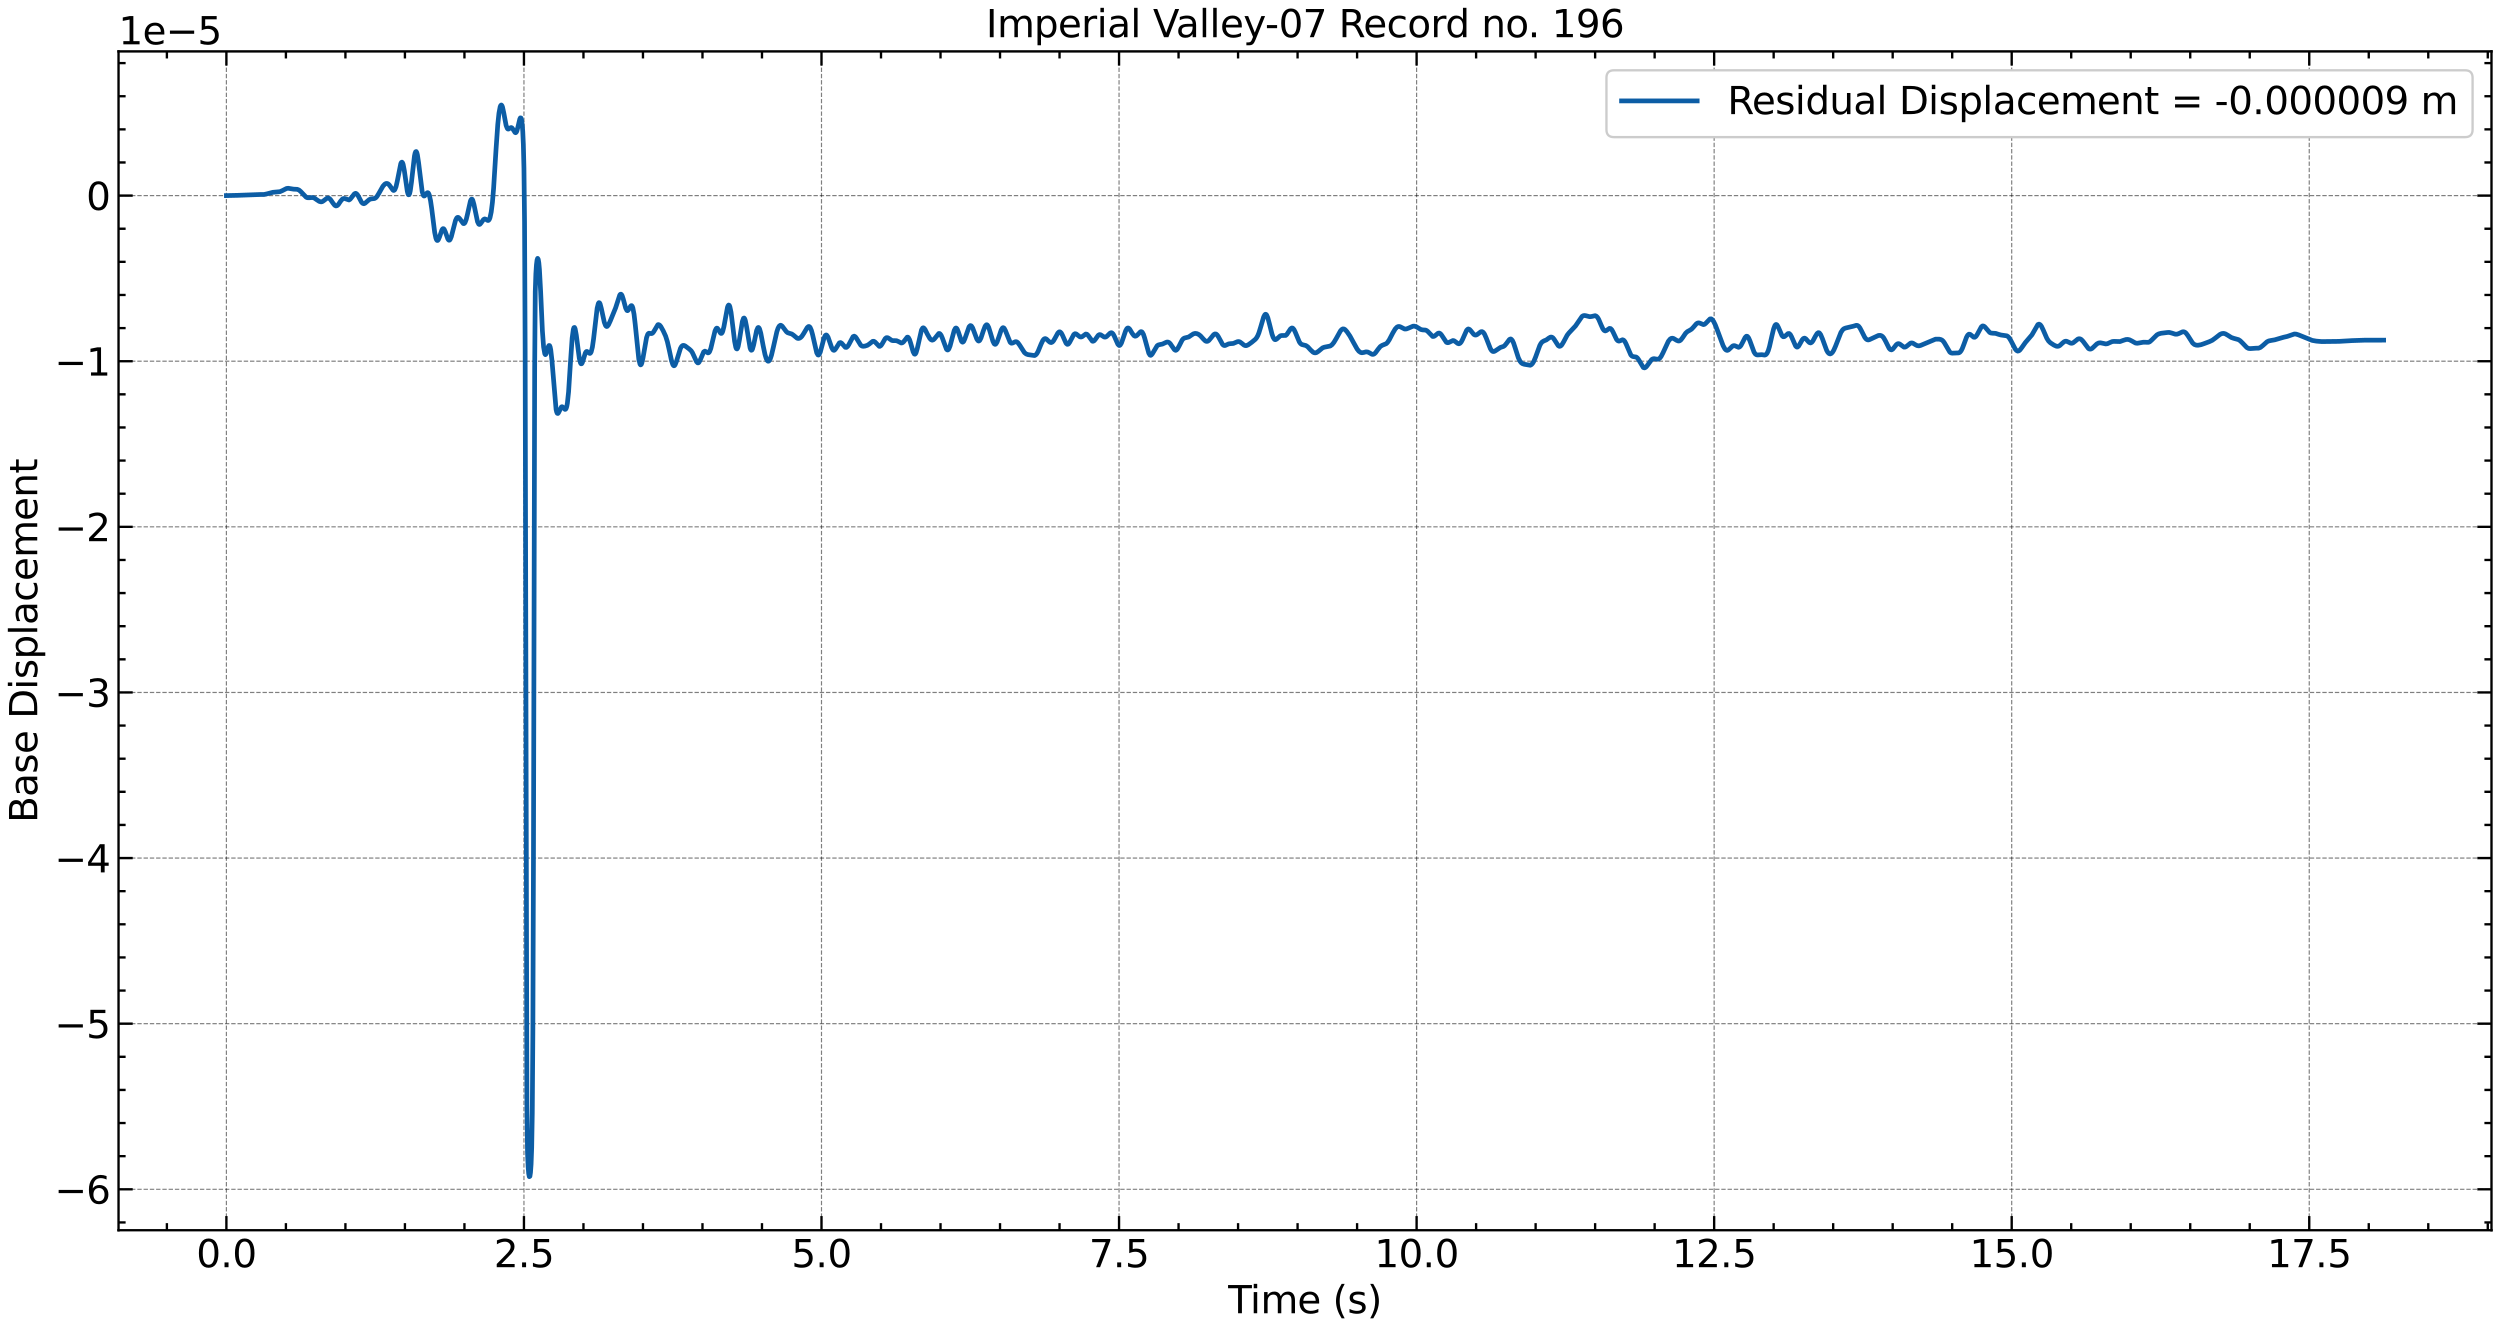 <?xml version="1.0" encoding="utf-8" standalone="no"?>
<!DOCTYPE svg PUBLIC "-//W3C//DTD SVG 1.1//EN"
  "http://www.w3.org/Graphics/SVG/1.1/DTD/svg11.dtd">
<svg xmlns:xlink="http://www.w3.org/1999/xlink" width="1058.172pt" height="562.788pt" viewBox="0 0 1058.172 562.788" xmlns="http://www.w3.org/2000/svg" version="1.1">
 <defs>
  <style type="text/css">*{stroke-linejoin: round; stroke-linecap: butt}</style>
 </defs>
 <g id="figure_1">
  <g id="patch_1">
   <path d="M 0 562.788 
L 1058.172 562.788 
L 1058.172 0 
L 0 0 
z
" style="fill: #ffffff"/>
  </g>
  <g id="axes_1">
   <g id="patch_2">
    <path d="M 50.172 520.717 
L 1054.572 520.717 
L 1054.572 21.758 
L 50.172 21.758 
z
" style="fill: #ffffff"/>
   </g>
   <g id="matplotlib.axis_1">
    <g id="xtick_1">
     <g id="line2d_1">
      <path d="M 95.827 520.717 
L 95.827 21.758 
" clip-path="url(#pe873ed8059)" style="fill: none; stroke-dasharray: 1.85,0.8; stroke-dashoffset: 0; stroke: #000000; stroke-opacity: 0.5; stroke-width: 0.5"/>
     </g>
     <g id="line2d_2">
      <defs>
       <path id="m45c2d205b1" d="M 0 0 
L 0 -6 
" style="stroke: #000000"/>
      </defs>
      <g>
       <use xlink:href="#m45c2d205b1" x="95.827" y="520.717" style="stroke: #000000"/>
      </g>
     </g>
     <g id="line2d_3">
      <defs>
       <path id="m4507fadaf0" d="M 0 0 
L 0 6 
" style="stroke: #000000"/>
      </defs>
      <g>
       <use xlink:href="#m4507fadaf0" x="95.827" y="21.758" style="stroke: #000000"/>
      </g>
     </g>
     <g id="text_1">
      <!-- 0.0 -->
      <g transform="translate(83.105 536.375) scale(0.16 -0.16)">
       <defs>
        <path id="DejaVuSans-30" d="M 2034 4250 
Q 1547 4250 1301 3770 
Q 1056 3291 1056 2328 
Q 1056 1369 1301 889 
Q 1547 409 2034 409 
Q 2525 409 2770 889 
Q 3016 1369 3016 2328 
Q 3016 3291 2770 3770 
Q 2525 4250 2034 4250 
z
M 2034 4750 
Q 2819 4750 3233 4129 
Q 3647 3509 3647 2328 
Q 3647 1150 3233 529 
Q 2819 -91 2034 -91 
Q 1250 -91 836 529 
Q 422 1150 422 2328 
Q 422 3509 836 4129 
Q 1250 4750 2034 4750 
z
" transform="scale(0.016)"/>
        <path id="DejaVuSans-2e" d="M 684 794 
L 1344 794 
L 1344 0 
L 684 0 
L 684 794 
z
" transform="scale(0.016)"/>
       </defs>
       <use xlink:href="#DejaVuSans-30"/>
       <use xlink:href="#DejaVuSans-2e" x="63.623"/>
       <use xlink:href="#DejaVuSans-30" x="95.41"/>
      </g>
     </g>
    </g>
    <g id="xtick_2">
     <g id="line2d_4">
      <path d="M 221.771 520.717 
L 221.771 21.758 
" clip-path="url(#pe873ed8059)" style="fill: none; stroke-dasharray: 1.85,0.8; stroke-dashoffset: 0; stroke: #000000; stroke-opacity: 0.5; stroke-width: 0.5"/>
     </g>
     <g id="line2d_5">
      <g>
       <use xlink:href="#m45c2d205b1" x="221.771" y="520.717" style="stroke: #000000"/>
      </g>
     </g>
     <g id="line2d_6">
      <g>
       <use xlink:href="#m4507fadaf0" x="221.771" y="21.758" style="stroke: #000000"/>
      </g>
     </g>
     <g id="text_2">
      <!-- 2.5 -->
      <g transform="translate(209.048 536.375) scale(0.16 -0.16)">
       <defs>
        <path id="DejaVuSans-32" d="M 1228 531 
L 3431 531 
L 3431 0 
L 469 0 
L 469 531 
Q 828 903 1448 1529 
Q 2069 2156 2228 2338 
Q 2531 2678 2651 2914 
Q 2772 3150 2772 3378 
Q 2772 3750 2511 3984 
Q 2250 4219 1831 4219 
Q 1534 4219 1204 4116 
Q 875 4013 500 3803 
L 500 4441 
Q 881 4594 1212 4672 
Q 1544 4750 1819 4750 
Q 2544 4750 2975 4387 
Q 3406 4025 3406 3419 
Q 3406 3131 3298 2873 
Q 3191 2616 2906 2266 
Q 2828 2175 2409 1742 
Q 1991 1309 1228 531 
z
" transform="scale(0.016)"/>
        <path id="DejaVuSans-35" d="M 691 4666 
L 3169 4666 
L 3169 4134 
L 1269 4134 
L 1269 2991 
Q 1406 3038 1543 3061 
Q 1681 3084 1819 3084 
Q 2600 3084 3056 2656 
Q 3513 2228 3513 1497 
Q 3513 744 3044 326 
Q 2575 -91 1722 -91 
Q 1428 -91 1123 -41 
Q 819 9 494 109 
L 494 744 
Q 775 591 1075 516 
Q 1375 441 1709 441 
Q 2250 441 2565 725 
Q 2881 1009 2881 1497 
Q 2881 1984 2565 2268 
Q 2250 2553 1709 2553 
Q 1456 2553 1204 2497 
Q 953 2441 691 2322 
L 691 4666 
z
" transform="scale(0.016)"/>
       </defs>
       <use xlink:href="#DejaVuSans-32"/>
       <use xlink:href="#DejaVuSans-2e" x="63.623"/>
       <use xlink:href="#DejaVuSans-35" x="95.41"/>
      </g>
     </g>
    </g>
    <g id="xtick_3">
     <g id="line2d_7">
      <path d="M 347.714 520.717 
L 347.714 21.758 
" clip-path="url(#pe873ed8059)" style="fill: none; stroke-dasharray: 1.85,0.8; stroke-dashoffset: 0; stroke: #000000; stroke-opacity: 0.5; stroke-width: 0.5"/>
     </g>
     <g id="line2d_8">
      <g>
       <use xlink:href="#m45c2d205b1" x="347.714" y="520.717" style="stroke: #000000"/>
      </g>
     </g>
     <g id="line2d_9">
      <g>
       <use xlink:href="#m4507fadaf0" x="347.714" y="21.758" style="stroke: #000000"/>
      </g>
     </g>
     <g id="text_3">
      <!-- 5.0 -->
      <g transform="translate(334.992 536.375) scale(0.16 -0.16)">
       <use xlink:href="#DejaVuSans-35"/>
       <use xlink:href="#DejaVuSans-2e" x="63.623"/>
       <use xlink:href="#DejaVuSans-30" x="95.41"/>
      </g>
     </g>
    </g>
    <g id="xtick_4">
     <g id="line2d_10">
      <path d="M 473.658 520.717 
L 473.658 21.758 
" clip-path="url(#pe873ed8059)" style="fill: none; stroke-dasharray: 1.85,0.8; stroke-dashoffset: 0; stroke: #000000; stroke-opacity: 0.5; stroke-width: 0.5"/>
     </g>
     <g id="line2d_11">
      <g>
       <use xlink:href="#m45c2d205b1" x="473.658" y="520.717" style="stroke: #000000"/>
      </g>
     </g>
     <g id="line2d_12">
      <g>
       <use xlink:href="#m4507fadaf0" x="473.658" y="21.758" style="stroke: #000000"/>
      </g>
     </g>
     <g id="text_4">
      <!-- 7.5 -->
      <g transform="translate(460.935 536.375) scale(0.16 -0.16)">
       <defs>
        <path id="DejaVuSans-37" d="M 525 4666 
L 3525 4666 
L 3525 4397 
L 1831 0 
L 1172 0 
L 2766 4134 
L 525 4134 
L 525 4666 
z
" transform="scale(0.016)"/>
       </defs>
       <use xlink:href="#DejaVuSans-37"/>
       <use xlink:href="#DejaVuSans-2e" x="63.623"/>
       <use xlink:href="#DejaVuSans-35" x="95.41"/>
      </g>
     </g>
    </g>
    <g id="xtick_5">
     <g id="line2d_13">
      <path d="M 599.601 520.717 
L 599.601 21.758 
" clip-path="url(#pe873ed8059)" style="fill: none; stroke-dasharray: 1.85,0.8; stroke-dashoffset: 0; stroke: #000000; stroke-opacity: 0.5; stroke-width: 0.5"/>
     </g>
     <g id="line2d_14">
      <g>
       <use xlink:href="#m45c2d205b1" x="599.601" y="520.717" style="stroke: #000000"/>
      </g>
     </g>
     <g id="line2d_15">
      <g>
       <use xlink:href="#m4507fadaf0" x="599.601" y="21.758" style="stroke: #000000"/>
      </g>
     </g>
     <g id="text_5">
      <!-- 10.0 -->
      <g transform="translate(581.789 536.375) scale(0.16 -0.16)">
       <defs>
        <path id="DejaVuSans-31" d="M 794 531 
L 1825 531 
L 1825 4091 
L 703 3866 
L 703 4441 
L 1819 4666 
L 2450 4666 
L 2450 531 
L 3481 531 
L 3481 0 
L 794 0 
L 794 531 
z
" transform="scale(0.016)"/>
       </defs>
       <use xlink:href="#DejaVuSans-31"/>
       <use xlink:href="#DejaVuSans-30" x="63.623"/>
       <use xlink:href="#DejaVuSans-2e" x="127.246"/>
       <use xlink:href="#DejaVuSans-30" x="159.033"/>
      </g>
     </g>
    </g>
    <g id="xtick_6">
     <g id="line2d_16">
      <path d="M 725.545 520.717 
L 725.545 21.758 
" clip-path="url(#pe873ed8059)" style="fill: none; stroke-dasharray: 1.85,0.8; stroke-dashoffset: 0; stroke: #000000; stroke-opacity: 0.5; stroke-width: 0.5"/>
     </g>
     <g id="line2d_17">
      <g>
       <use xlink:href="#m45c2d205b1" x="725.545" y="520.717" style="stroke: #000000"/>
      </g>
     </g>
     <g id="line2d_18">
      <g>
       <use xlink:href="#m4507fadaf0" x="725.545" y="21.758" style="stroke: #000000"/>
      </g>
     </g>
     <g id="text_6">
      <!-- 12.5 -->
      <g transform="translate(707.732 536.375) scale(0.16 -0.16)">
       <use xlink:href="#DejaVuSans-31"/>
       <use xlink:href="#DejaVuSans-32" x="63.623"/>
       <use xlink:href="#DejaVuSans-2e" x="127.246"/>
       <use xlink:href="#DejaVuSans-35" x="159.033"/>
      </g>
     </g>
    </g>
    <g id="xtick_7">
     <g id="line2d_19">
      <path d="M 851.488 520.717 
L 851.488 21.758 
" clip-path="url(#pe873ed8059)" style="fill: none; stroke-dasharray: 1.85,0.8; stroke-dashoffset: 0; stroke: #000000; stroke-opacity: 0.5; stroke-width: 0.5"/>
     </g>
     <g id="line2d_20">
      <g>
       <use xlink:href="#m45c2d205b1" x="851.488" y="520.717" style="stroke: #000000"/>
      </g>
     </g>
     <g id="line2d_21">
      <g>
       <use xlink:href="#m4507fadaf0" x="851.488" y="21.758" style="stroke: #000000"/>
      </g>
     </g>
     <g id="text_7">
      <!-- 15.0 -->
      <g transform="translate(833.676 536.375) scale(0.16 -0.16)">
       <use xlink:href="#DejaVuSans-31"/>
       <use xlink:href="#DejaVuSans-35" x="63.623"/>
       <use xlink:href="#DejaVuSans-2e" x="127.246"/>
       <use xlink:href="#DejaVuSans-30" x="159.033"/>
      </g>
     </g>
    </g>
    <g id="xtick_8">
     <g id="line2d_22">
      <path d="M 977.432 520.717 
L 977.432 21.758 
" clip-path="url(#pe873ed8059)" style="fill: none; stroke-dasharray: 1.85,0.8; stroke-dashoffset: 0; stroke: #000000; stroke-opacity: 0.5; stroke-width: 0.5"/>
     </g>
     <g id="line2d_23">
      <g>
       <use xlink:href="#m45c2d205b1" x="977.432" y="520.717" style="stroke: #000000"/>
      </g>
     </g>
     <g id="line2d_24">
      <g>
       <use xlink:href="#m4507fadaf0" x="977.432" y="21.758" style="stroke: #000000"/>
      </g>
     </g>
     <g id="text_8">
      <!-- 17.5 -->
      <g transform="translate(959.62 536.375) scale(0.16 -0.16)">
       <use xlink:href="#DejaVuSans-31"/>
       <use xlink:href="#DejaVuSans-37" x="63.623"/>
       <use xlink:href="#DejaVuSans-2e" x="127.246"/>
       <use xlink:href="#DejaVuSans-35" x="159.033"/>
      </g>
     </g>
    </g>
    <g id="xtick_9">
     <g id="line2d_25">
      <defs>
       <path id="ma4d5e8df52" d="M 0 0 
L 0 -3 
" style="stroke: #000000"/>
      </defs>
      <g>
       <use xlink:href="#ma4d5e8df52" x="70.638" y="520.717" style="stroke: #000000"/>
      </g>
     </g>
     <g id="line2d_26">
      <defs>
       <path id="m5e8500ca14" d="M 0 0 
L 0 3 
" style="stroke: #000000"/>
      </defs>
      <g>
       <use xlink:href="#m5e8500ca14" x="70.638" y="21.758" style="stroke: #000000"/>
      </g>
     </g>
    </g>
    <g id="xtick_10">
     <g id="line2d_27">
      <g>
       <use xlink:href="#ma4d5e8df52" x="121.016" y="520.717" style="stroke: #000000"/>
      </g>
     </g>
     <g id="line2d_28">
      <g>
       <use xlink:href="#m5e8500ca14" x="121.016" y="21.758" style="stroke: #000000"/>
      </g>
     </g>
    </g>
    <g id="xtick_11">
     <g id="line2d_29">
      <g>
       <use xlink:href="#ma4d5e8df52" x="146.204" y="520.717" style="stroke: #000000"/>
      </g>
     </g>
     <g id="line2d_30">
      <g>
       <use xlink:href="#m5e8500ca14" x="146.204" y="21.758" style="stroke: #000000"/>
      </g>
     </g>
    </g>
    <g id="xtick_12">
     <g id="line2d_31">
      <g>
       <use xlink:href="#ma4d5e8df52" x="171.393" y="520.717" style="stroke: #000000"/>
      </g>
     </g>
     <g id="line2d_32">
      <g>
       <use xlink:href="#m5e8500ca14" x="171.393" y="21.758" style="stroke: #000000"/>
      </g>
     </g>
    </g>
    <g id="xtick_13">
     <g id="line2d_33">
      <g>
       <use xlink:href="#ma4d5e8df52" x="196.582" y="520.717" style="stroke: #000000"/>
      </g>
     </g>
     <g id="line2d_34">
      <g>
       <use xlink:href="#m5e8500ca14" x="196.582" y="21.758" style="stroke: #000000"/>
      </g>
     </g>
    </g>
    <g id="xtick_14">
     <g id="line2d_35">
      <g>
       <use xlink:href="#ma4d5e8df52" x="246.959" y="520.717" style="stroke: #000000"/>
      </g>
     </g>
     <g id="line2d_36">
      <g>
       <use xlink:href="#m5e8500ca14" x="246.959" y="21.758" style="stroke: #000000"/>
      </g>
     </g>
    </g>
    <g id="xtick_15">
     <g id="line2d_37">
      <g>
       <use xlink:href="#ma4d5e8df52" x="272.148" y="520.717" style="stroke: #000000"/>
      </g>
     </g>
     <g id="line2d_38">
      <g>
       <use xlink:href="#m5e8500ca14" x="272.148" y="21.758" style="stroke: #000000"/>
      </g>
     </g>
    </g>
    <g id="xtick_16">
     <g id="line2d_39">
      <g>
       <use xlink:href="#ma4d5e8df52" x="297.337" y="520.717" style="stroke: #000000"/>
      </g>
     </g>
     <g id="line2d_40">
      <g>
       <use xlink:href="#m5e8500ca14" x="297.337" y="21.758" style="stroke: #000000"/>
      </g>
     </g>
    </g>
    <g id="xtick_17">
     <g id="line2d_41">
      <g>
       <use xlink:href="#ma4d5e8df52" x="322.525" y="520.717" style="stroke: #000000"/>
      </g>
     </g>
     <g id="line2d_42">
      <g>
       <use xlink:href="#m5e8500ca14" x="322.525" y="21.758" style="stroke: #000000"/>
      </g>
     </g>
    </g>
    <g id="xtick_18">
     <g id="line2d_43">
      <g>
       <use xlink:href="#ma4d5e8df52" x="372.903" y="520.717" style="stroke: #000000"/>
      </g>
     </g>
     <g id="line2d_44">
      <g>
       <use xlink:href="#m5e8500ca14" x="372.903" y="21.758" style="stroke: #000000"/>
      </g>
     </g>
    </g>
    <g id="xtick_19">
     <g id="line2d_45">
      <g>
       <use xlink:href="#ma4d5e8df52" x="398.092" y="520.717" style="stroke: #000000"/>
      </g>
     </g>
     <g id="line2d_46">
      <g>
       <use xlink:href="#m5e8500ca14" x="398.092" y="21.758" style="stroke: #000000"/>
      </g>
     </g>
    </g>
    <g id="xtick_20">
     <g id="line2d_47">
      <g>
       <use xlink:href="#ma4d5e8df52" x="423.28" y="520.717" style="stroke: #000000"/>
      </g>
     </g>
     <g id="line2d_48">
      <g>
       <use xlink:href="#m5e8500ca14" x="423.28" y="21.758" style="stroke: #000000"/>
      </g>
     </g>
    </g>
    <g id="xtick_21">
     <g id="line2d_49">
      <g>
       <use xlink:href="#ma4d5e8df52" x="448.469" y="520.717" style="stroke: #000000"/>
      </g>
     </g>
     <g id="line2d_50">
      <g>
       <use xlink:href="#m5e8500ca14" x="448.469" y="21.758" style="stroke: #000000"/>
      </g>
     </g>
    </g>
    <g id="xtick_22">
     <g id="line2d_51">
      <g>
       <use xlink:href="#ma4d5e8df52" x="498.846" y="520.717" style="stroke: #000000"/>
      </g>
     </g>
     <g id="line2d_52">
      <g>
       <use xlink:href="#m5e8500ca14" x="498.846" y="21.758" style="stroke: #000000"/>
      </g>
     </g>
    </g>
    <g id="xtick_23">
     <g id="line2d_53">
      <g>
       <use xlink:href="#ma4d5e8df52" x="524.035" y="520.717" style="stroke: #000000"/>
      </g>
     </g>
     <g id="line2d_54">
      <g>
       <use xlink:href="#m5e8500ca14" x="524.035" y="21.758" style="stroke: #000000"/>
      </g>
     </g>
    </g>
    <g id="xtick_24">
     <g id="line2d_55">
      <g>
       <use xlink:href="#ma4d5e8df52" x="549.224" y="520.717" style="stroke: #000000"/>
      </g>
     </g>
     <g id="line2d_56">
      <g>
       <use xlink:href="#m5e8500ca14" x="549.224" y="21.758" style="stroke: #000000"/>
      </g>
     </g>
    </g>
    <g id="xtick_25">
     <g id="line2d_57">
      <g>
       <use xlink:href="#ma4d5e8df52" x="574.413" y="520.717" style="stroke: #000000"/>
      </g>
     </g>
     <g id="line2d_58">
      <g>
       <use xlink:href="#m5e8500ca14" x="574.413" y="21.758" style="stroke: #000000"/>
      </g>
     </g>
    </g>
    <g id="xtick_26">
     <g id="line2d_59">
      <g>
       <use xlink:href="#ma4d5e8df52" x="624.79" y="520.717" style="stroke: #000000"/>
      </g>
     </g>
     <g id="line2d_60">
      <g>
       <use xlink:href="#m5e8500ca14" x="624.79" y="21.758" style="stroke: #000000"/>
      </g>
     </g>
    </g>
    <g id="xtick_27">
     <g id="line2d_61">
      <g>
       <use xlink:href="#ma4d5e8df52" x="649.979" y="520.717" style="stroke: #000000"/>
      </g>
     </g>
     <g id="line2d_62">
      <g>
       <use xlink:href="#m5e8500ca14" x="649.979" y="21.758" style="stroke: #000000"/>
      </g>
     </g>
    </g>
    <g id="xtick_28">
     <g id="line2d_63">
      <g>
       <use xlink:href="#ma4d5e8df52" x="675.167" y="520.717" style="stroke: #000000"/>
      </g>
     </g>
     <g id="line2d_64">
      <g>
       <use xlink:href="#m5e8500ca14" x="675.167" y="21.758" style="stroke: #000000"/>
      </g>
     </g>
    </g>
    <g id="xtick_29">
     <g id="line2d_65">
      <g>
       <use xlink:href="#ma4d5e8df52" x="700.356" y="520.717" style="stroke: #000000"/>
      </g>
     </g>
     <g id="line2d_66">
      <g>
       <use xlink:href="#m5e8500ca14" x="700.356" y="21.758" style="stroke: #000000"/>
      </g>
     </g>
    </g>
    <g id="xtick_30">
     <g id="line2d_67">
      <g>
       <use xlink:href="#ma4d5e8df52" x="750.734" y="520.717" style="stroke: #000000"/>
      </g>
     </g>
     <g id="line2d_68">
      <g>
       <use xlink:href="#m5e8500ca14" x="750.734" y="21.758" style="stroke: #000000"/>
      </g>
     </g>
    </g>
    <g id="xtick_31">
     <g id="line2d_69">
      <g>
       <use xlink:href="#ma4d5e8df52" x="775.922" y="520.717" style="stroke: #000000"/>
      </g>
     </g>
     <g id="line2d_70">
      <g>
       <use xlink:href="#m5e8500ca14" x="775.922" y="21.758" style="stroke: #000000"/>
      </g>
     </g>
    </g>
    <g id="xtick_32">
     <g id="line2d_71">
      <g>
       <use xlink:href="#ma4d5e8df52" x="801.111" y="520.717" style="stroke: #000000"/>
      </g>
     </g>
     <g id="line2d_72">
      <g>
       <use xlink:href="#m5e8500ca14" x="801.111" y="21.758" style="stroke: #000000"/>
      </g>
     </g>
    </g>
    <g id="xtick_33">
     <g id="line2d_73">
      <g>
       <use xlink:href="#ma4d5e8df52" x="826.3" y="520.717" style="stroke: #000000"/>
      </g>
     </g>
     <g id="line2d_74">
      <g>
       <use xlink:href="#m5e8500ca14" x="826.3" y="21.758" style="stroke: #000000"/>
      </g>
     </g>
    </g>
    <g id="xtick_34">
     <g id="line2d_75">
      <g>
       <use xlink:href="#ma4d5e8df52" x="876.677" y="520.717" style="stroke: #000000"/>
      </g>
     </g>
     <g id="line2d_76">
      <g>
       <use xlink:href="#m5e8500ca14" x="876.677" y="21.758" style="stroke: #000000"/>
      </g>
     </g>
    </g>
    <g id="xtick_35">
     <g id="line2d_77">
      <g>
       <use xlink:href="#ma4d5e8df52" x="901.866" y="520.717" style="stroke: #000000"/>
      </g>
     </g>
     <g id="line2d_78">
      <g>
       <use xlink:href="#m5e8500ca14" x="901.866" y="21.758" style="stroke: #000000"/>
      </g>
     </g>
    </g>
    <g id="xtick_36">
     <g id="line2d_79">
      <g>
       <use xlink:href="#ma4d5e8df52" x="927.055" y="520.717" style="stroke: #000000"/>
      </g>
     </g>
     <g id="line2d_80">
      <g>
       <use xlink:href="#m5e8500ca14" x="927.055" y="21.758" style="stroke: #000000"/>
      </g>
     </g>
    </g>
    <g id="xtick_37">
     <g id="line2d_81">
      <g>
       <use xlink:href="#ma4d5e8df52" x="952.243" y="520.717" style="stroke: #000000"/>
      </g>
     </g>
     <g id="line2d_82">
      <g>
       <use xlink:href="#m5e8500ca14" x="952.243" y="21.758" style="stroke: #000000"/>
      </g>
     </g>
    </g>
    <g id="xtick_38">
     <g id="line2d_83">
      <g>
       <use xlink:href="#ma4d5e8df52" x="1002.621" y="520.717" style="stroke: #000000"/>
      </g>
     </g>
     <g id="line2d_84">
      <g>
       <use xlink:href="#m5e8500ca14" x="1002.621" y="21.758" style="stroke: #000000"/>
      </g>
     </g>
    </g>
    <g id="xtick_39">
     <g id="line2d_85">
      <g>
       <use xlink:href="#ma4d5e8df52" x="1027.809" y="520.717" style="stroke: #000000"/>
      </g>
     </g>
     <g id="line2d_86">
      <g>
       <use xlink:href="#m5e8500ca14" x="1027.809" y="21.758" style="stroke: #000000"/>
      </g>
     </g>
    </g>
    <g id="xtick_40">
     <g id="line2d_87">
      <g>
       <use xlink:href="#ma4d5e8df52" x="1052.998" y="520.717" style="stroke: #000000"/>
      </g>
     </g>
     <g id="line2d_88">
      <g>
       <use xlink:href="#m5e8500ca14" x="1052.998" y="21.758" style="stroke: #000000"/>
      </g>
     </g>
    </g>
    <g id="text_9">
     <!-- Time (s) -->
     <g transform="translate(519.846 555.86) scale(0.16 -0.16)">
      <defs>
       <path id="DejaVuSans-54" d="M -19 4666 
L 3928 4666 
L 3928 4134 
L 2272 4134 
L 2272 0 
L 1638 0 
L 1638 4134 
L -19 4134 
L -19 4666 
z
" transform="scale(0.016)"/>
       <path id="DejaVuSans-69" d="M 603 3500 
L 1178 3500 
L 1178 0 
L 603 0 
L 603 3500 
z
M 603 4863 
L 1178 4863 
L 1178 4134 
L 603 4134 
L 603 4863 
z
" transform="scale(0.016)"/>
       <path id="DejaVuSans-6d" d="M 3328 2828 
Q 3544 3216 3844 3400 
Q 4144 3584 4550 3584 
Q 5097 3584 5394 3201 
Q 5691 2819 5691 2113 
L 5691 0 
L 5113 0 
L 5113 2094 
Q 5113 2597 4934 2840 
Q 4756 3084 4391 3084 
Q 3944 3084 3684 2787 
Q 3425 2491 3425 1978 
L 3425 0 
L 2847 0 
L 2847 2094 
Q 2847 2600 2669 2842 
Q 2491 3084 2119 3084 
Q 1678 3084 1418 2786 
Q 1159 2488 1159 1978 
L 1159 0 
L 581 0 
L 581 3500 
L 1159 3500 
L 1159 2956 
Q 1356 3278 1631 3431 
Q 1906 3584 2284 3584 
Q 2666 3584 2933 3390 
Q 3200 3197 3328 2828 
z
" transform="scale(0.016)"/>
       <path id="DejaVuSans-65" d="M 3597 1894 
L 3597 1613 
L 953 1613 
Q 991 1019 1311 708 
Q 1631 397 2203 397 
Q 2534 397 2845 478 
Q 3156 559 3463 722 
L 3463 178 
Q 3153 47 2828 -22 
Q 2503 -91 2169 -91 
Q 1331 -91 842 396 
Q 353 884 353 1716 
Q 353 2575 817 3079 
Q 1281 3584 2069 3584 
Q 2775 3584 3186 3129 
Q 3597 2675 3597 1894 
z
M 3022 2063 
Q 3016 2534 2758 2815 
Q 2500 3097 2075 3097 
Q 1594 3097 1305 2825 
Q 1016 2553 972 2059 
L 3022 2063 
z
" transform="scale(0.016)"/>
       <path id="DejaVuSans-20" transform="scale(0.016)"/>
       <path id="DejaVuSans-28" d="M 1984 4856 
Q 1566 4138 1362 3434 
Q 1159 2731 1159 2009 
Q 1159 1288 1364 580 
Q 1569 -128 1984 -844 
L 1484 -844 
Q 1016 -109 783 600 
Q 550 1309 550 2009 
Q 550 2706 781 3412 
Q 1013 4119 1484 4856 
L 1984 4856 
z
" transform="scale(0.016)"/>
       <path id="DejaVuSans-73" d="M 2834 3397 
L 2834 2853 
Q 2591 2978 2328 3040 
Q 2066 3103 1784 3103 
Q 1356 3103 1142 2972 
Q 928 2841 928 2578 
Q 928 2378 1081 2264 
Q 1234 2150 1697 2047 
L 1894 2003 
Q 2506 1872 2764 1633 
Q 3022 1394 3022 966 
Q 3022 478 2636 193 
Q 2250 -91 1575 -91 
Q 1294 -91 989 -36 
Q 684 19 347 128 
L 347 722 
Q 666 556 975 473 
Q 1284 391 1588 391 
Q 1994 391 2212 530 
Q 2431 669 2431 922 
Q 2431 1156 2273 1281 
Q 2116 1406 1581 1522 
L 1381 1569 
Q 847 1681 609 1914 
Q 372 2147 372 2553 
Q 372 3047 722 3315 
Q 1072 3584 1716 3584 
Q 2034 3584 2315 3537 
Q 2597 3491 2834 3397 
z
" transform="scale(0.016)"/>
       <path id="DejaVuSans-29" d="M 513 4856 
L 1013 4856 
Q 1481 4119 1714 3412 
Q 1947 2706 1947 2009 
Q 1947 1309 1714 600 
Q 1481 -109 1013 -844 
L 513 -844 
Q 928 -128 1133 580 
Q 1338 1288 1338 2009 
Q 1338 2731 1133 3434 
Q 928 4138 513 4856 
z
" transform="scale(0.016)"/>
      </defs>
      <use xlink:href="#DejaVuSans-54"/>
      <use xlink:href="#DejaVuSans-69" x="57.959"/>
      <use xlink:href="#DejaVuSans-6d" x="85.742"/>
      <use xlink:href="#DejaVuSans-65" x="183.154"/>
      <use xlink:href="#DejaVuSans-20" x="244.678"/>
      <use xlink:href="#DejaVuSans-28" x="276.465"/>
      <use xlink:href="#DejaVuSans-73" x="315.479"/>
      <use xlink:href="#DejaVuSans-29" x="367.578"/>
     </g>
    </g>
   </g>
   <g id="matplotlib.axis_2">
    <g id="ytick_1">
     <g id="line2d_89">
      <path d="M 50.172 503.39 
L 1054.572 503.39 
" clip-path="url(#pe873ed8059)" style="fill: none; stroke-dasharray: 1.85,0.8; stroke-dashoffset: 0; stroke: #000000; stroke-opacity: 0.5; stroke-width: 0.5"/>
     </g>
     <g id="line2d_90">
      <defs>
       <path id="m79bbc07db9" d="M 0 0 
L 6 0 
" style="stroke: #000000"/>
      </defs>
      <g>
       <use xlink:href="#m79bbc07db9" x="50.172" y="503.39" style="stroke: #000000"/>
      </g>
     </g>
     <g id="line2d_91">
      <defs>
       <path id="mf466e1c1c8" d="M 0 0 
L -6 0 
" style="stroke: #000000"/>
      </defs>
      <g>
       <use xlink:href="#mf466e1c1c8" x="1054.572" y="503.39" style="stroke: #000000"/>
      </g>
     </g>
     <g id="text_10">
      <!-- −6 -->
      <g transform="translate(23.085 509.468) scale(0.16 -0.16)">
       <defs>
        <path id="DejaVuSans-2212" d="M 678 2272 
L 4684 2272 
L 4684 1741 
L 678 1741 
L 678 2272 
z
" transform="scale(0.016)"/>
        <path id="DejaVuSans-36" d="M 2113 2584 
Q 1688 2584 1439 2293 
Q 1191 2003 1191 1497 
Q 1191 994 1439 701 
Q 1688 409 2113 409 
Q 2538 409 2786 701 
Q 3034 994 3034 1497 
Q 3034 2003 2786 2293 
Q 2538 2584 2113 2584 
z
M 3366 4563 
L 3366 3988 
Q 3128 4100 2886 4159 
Q 2644 4219 2406 4219 
Q 1781 4219 1451 3797 
Q 1122 3375 1075 2522 
Q 1259 2794 1537 2939 
Q 1816 3084 2150 3084 
Q 2853 3084 3261 2657 
Q 3669 2231 3669 1497 
Q 3669 778 3244 343 
Q 2819 -91 2113 -91 
Q 1303 -91 875 529 
Q 447 1150 447 2328 
Q 447 3434 972 4092 
Q 1497 4750 2381 4750 
Q 2619 4750 2861 4703 
Q 3103 4656 3366 4563 
z
" transform="scale(0.016)"/>
       </defs>
       <use xlink:href="#DejaVuSans-2212"/>
       <use xlink:href="#DejaVuSans-36" x="83.789"/>
      </g>
     </g>
    </g>
    <g id="ytick_2">
     <g id="line2d_92">
      <path d="M 50.172 433.29 
L 1054.572 433.29 
" clip-path="url(#pe873ed8059)" style="fill: none; stroke-dasharray: 1.85,0.8; stroke-dashoffset: 0; stroke: #000000; stroke-opacity: 0.5; stroke-width: 0.5"/>
     </g>
     <g id="line2d_93">
      <g>
       <use xlink:href="#m79bbc07db9" x="50.172" y="433.29" style="stroke: #000000"/>
      </g>
     </g>
     <g id="line2d_94">
      <g>
       <use xlink:href="#mf466e1c1c8" x="1054.572" y="433.29" style="stroke: #000000"/>
      </g>
     </g>
     <g id="text_11">
      <!-- −5 -->
      <g transform="translate(23.085 439.369) scale(0.16 -0.16)">
       <use xlink:href="#DejaVuSans-2212"/>
       <use xlink:href="#DejaVuSans-35" x="83.789"/>
      </g>
     </g>
    </g>
    <g id="ytick_3">
     <g id="line2d_95">
      <path d="M 50.172 363.19 
L 1054.572 363.19 
" clip-path="url(#pe873ed8059)" style="fill: none; stroke-dasharray: 1.85,0.8; stroke-dashoffset: 0; stroke: #000000; stroke-opacity: 0.5; stroke-width: 0.5"/>
     </g>
     <g id="line2d_96">
      <g>
       <use xlink:href="#m79bbc07db9" x="50.172" y="363.19" style="stroke: #000000"/>
      </g>
     </g>
     <g id="line2d_97">
      <g>
       <use xlink:href="#mf466e1c1c8" x="1054.572" y="363.19" style="stroke: #000000"/>
      </g>
     </g>
     <g id="text_12">
      <!-- −4 -->
      <g transform="translate(23.085 369.269) scale(0.16 -0.16)">
       <defs>
        <path id="DejaVuSans-34" d="M 2419 4116 
L 825 1625 
L 2419 1625 
L 2419 4116 
z
M 2253 4666 
L 3047 4666 
L 3047 1625 
L 3713 1625 
L 3713 1100 
L 3047 1100 
L 3047 0 
L 2419 0 
L 2419 1100 
L 313 1100 
L 313 1709 
L 2253 4666 
z
" transform="scale(0.016)"/>
       </defs>
       <use xlink:href="#DejaVuSans-2212"/>
       <use xlink:href="#DejaVuSans-34" x="83.789"/>
      </g>
     </g>
    </g>
    <g id="ytick_4">
     <g id="line2d_98">
      <path d="M 50.172 293.09 
L 1054.572 293.09 
" clip-path="url(#pe873ed8059)" style="fill: none; stroke-dasharray: 1.85,0.8; stroke-dashoffset: 0; stroke: #000000; stroke-opacity: 0.5; stroke-width: 0.5"/>
     </g>
     <g id="line2d_99">
      <g>
       <use xlink:href="#m79bbc07db9" x="50.172" y="293.09" style="stroke: #000000"/>
      </g>
     </g>
     <g id="line2d_100">
      <g>
       <use xlink:href="#mf466e1c1c8" x="1054.572" y="293.09" style="stroke: #000000"/>
      </g>
     </g>
     <g id="text_13">
      <!-- −3 -->
      <g transform="translate(23.085 299.169) scale(0.16 -0.16)">
       <defs>
        <path id="DejaVuSans-33" d="M 2597 2516 
Q 3050 2419 3304 2112 
Q 3559 1806 3559 1356 
Q 3559 666 3084 287 
Q 2609 -91 1734 -91 
Q 1441 -91 1130 -33 
Q 819 25 488 141 
L 488 750 
Q 750 597 1062 519 
Q 1375 441 1716 441 
Q 2309 441 2620 675 
Q 2931 909 2931 1356 
Q 2931 1769 2642 2001 
Q 2353 2234 1838 2234 
L 1294 2234 
L 1294 2753 
L 1863 2753 
Q 2328 2753 2575 2939 
Q 2822 3125 2822 3475 
Q 2822 3834 2567 4026 
Q 2313 4219 1838 4219 
Q 1578 4219 1281 4162 
Q 984 4106 628 3988 
L 628 4550 
Q 988 4650 1302 4700 
Q 1616 4750 1894 4750 
Q 2613 4750 3031 4423 
Q 3450 4097 3450 3541 
Q 3450 3153 3228 2886 
Q 3006 2619 2597 2516 
z
" transform="scale(0.016)"/>
       </defs>
       <use xlink:href="#DejaVuSans-2212"/>
       <use xlink:href="#DejaVuSans-33" x="83.789"/>
      </g>
     </g>
    </g>
    <g id="ytick_5">
     <g id="line2d_101">
      <path d="M 50.172 222.991 
L 1054.572 222.991 
" clip-path="url(#pe873ed8059)" style="fill: none; stroke-dasharray: 1.85,0.8; stroke-dashoffset: 0; stroke: #000000; stroke-opacity: 0.5; stroke-width: 0.5"/>
     </g>
     <g id="line2d_102">
      <g>
       <use xlink:href="#m79bbc07db9" x="50.172" y="222.991" style="stroke: #000000"/>
      </g>
     </g>
     <g id="line2d_103">
      <g>
       <use xlink:href="#mf466e1c1c8" x="1054.572" y="222.991" style="stroke: #000000"/>
      </g>
     </g>
     <g id="text_14">
      <!-- −2 -->
      <g transform="translate(23.085 229.069) scale(0.16 -0.16)">
       <use xlink:href="#DejaVuSans-2212"/>
       <use xlink:href="#DejaVuSans-32" x="83.789"/>
      </g>
     </g>
    </g>
    <g id="ytick_6">
     <g id="line2d_104">
      <path d="M 50.172 152.891 
L 1054.572 152.891 
" clip-path="url(#pe873ed8059)" style="fill: none; stroke-dasharray: 1.85,0.8; stroke-dashoffset: 0; stroke: #000000; stroke-opacity: 0.5; stroke-width: 0.5"/>
     </g>
     <g id="line2d_105">
      <g>
       <use xlink:href="#m79bbc07db9" x="50.172" y="152.891" style="stroke: #000000"/>
      </g>
     </g>
     <g id="line2d_106">
      <g>
       <use xlink:href="#mf466e1c1c8" x="1054.572" y="152.891" style="stroke: #000000"/>
      </g>
     </g>
     <g id="text_15">
      <!-- −1 -->
      <g transform="translate(23.085 158.97) scale(0.16 -0.16)">
       <use xlink:href="#DejaVuSans-2212"/>
       <use xlink:href="#DejaVuSans-31" x="83.789"/>
      </g>
     </g>
    </g>
    <g id="ytick_7">
     <g id="line2d_107">
      <path d="M 50.172 82.791 
L 1054.572 82.791 
" clip-path="url(#pe873ed8059)" style="fill: none; stroke-dasharray: 1.85,0.8; stroke-dashoffset: 0; stroke: #000000; stroke-opacity: 0.5; stroke-width: 0.5"/>
     </g>
     <g id="line2d_108">
      <g>
       <use xlink:href="#m79bbc07db9" x="50.172" y="82.791" style="stroke: #000000"/>
      </g>
     </g>
     <g id="line2d_109">
      <g>
       <use xlink:href="#mf466e1c1c8" x="1054.572" y="82.791" style="stroke: #000000"/>
      </g>
     </g>
     <g id="text_16">
      <!-- 0 -->
      <g transform="translate(36.492 88.87) scale(0.16 -0.16)">
       <use xlink:href="#DejaVuSans-30"/>
      </g>
     </g>
    </g>
    <g id="ytick_8">
     <g id="line2d_110">
      <defs>
       <path id="m181619b936" d="M 0 0 
L 3 0 
" style="stroke: #000000"/>
      </defs>
      <g>
       <use xlink:href="#m181619b936" x="50.172" y="517.409" style="stroke: #000000"/>
      </g>
     </g>
     <g id="line2d_111">
      <defs>
       <path id="m60d25b3cea" d="M 0 0 
L -3 0 
" style="stroke: #000000"/>
      </defs>
      <g>
       <use xlink:href="#m60d25b3cea" x="1054.572" y="517.409" style="stroke: #000000"/>
      </g>
     </g>
    </g>
    <g id="ytick_9">
     <g id="line2d_112">
      <g>
       <use xlink:href="#m181619b936" x="50.172" y="489.37" style="stroke: #000000"/>
      </g>
     </g>
     <g id="line2d_113">
      <g>
       <use xlink:href="#m60d25b3cea" x="1054.572" y="489.37" style="stroke: #000000"/>
      </g>
     </g>
    </g>
    <g id="ytick_10">
     <g id="line2d_114">
      <g>
       <use xlink:href="#m181619b936" x="50.172" y="475.35" style="stroke: #000000"/>
      </g>
     </g>
     <g id="line2d_115">
      <g>
       <use xlink:href="#m60d25b3cea" x="1054.572" y="475.35" style="stroke: #000000"/>
      </g>
     </g>
    </g>
    <g id="ytick_11">
     <g id="line2d_116">
      <g>
       <use xlink:href="#m181619b936" x="50.172" y="461.33" style="stroke: #000000"/>
      </g>
     </g>
     <g id="line2d_117">
      <g>
       <use xlink:href="#m60d25b3cea" x="1054.572" y="461.33" style="stroke: #000000"/>
      </g>
     </g>
    </g>
    <g id="ytick_12">
     <g id="line2d_118">
      <g>
       <use xlink:href="#m181619b936" x="50.172" y="447.31" style="stroke: #000000"/>
      </g>
     </g>
     <g id="line2d_119">
      <g>
       <use xlink:href="#m60d25b3cea" x="1054.572" y="447.31" style="stroke: #000000"/>
      </g>
     </g>
    </g>
    <g id="ytick_13">
     <g id="line2d_120">
      <g>
       <use xlink:href="#m181619b936" x="50.172" y="419.27" style="stroke: #000000"/>
      </g>
     </g>
     <g id="line2d_121">
      <g>
       <use xlink:href="#m60d25b3cea" x="1054.572" y="419.27" style="stroke: #000000"/>
      </g>
     </g>
    </g>
    <g id="ytick_14">
     <g id="line2d_122">
      <g>
       <use xlink:href="#m181619b936" x="50.172" y="405.25" style="stroke: #000000"/>
      </g>
     </g>
     <g id="line2d_123">
      <g>
       <use xlink:href="#m60d25b3cea" x="1054.572" y="405.25" style="stroke: #000000"/>
      </g>
     </g>
    </g>
    <g id="ytick_15">
     <g id="line2d_124">
      <g>
       <use xlink:href="#m181619b936" x="50.172" y="391.23" style="stroke: #000000"/>
      </g>
     </g>
     <g id="line2d_125">
      <g>
       <use xlink:href="#m60d25b3cea" x="1054.572" y="391.23" style="stroke: #000000"/>
      </g>
     </g>
    </g>
    <g id="ytick_16">
     <g id="line2d_126">
      <g>
       <use xlink:href="#m181619b936" x="50.172" y="377.21" style="stroke: #000000"/>
      </g>
     </g>
     <g id="line2d_127">
      <g>
       <use xlink:href="#m60d25b3cea" x="1054.572" y="377.21" style="stroke: #000000"/>
      </g>
     </g>
    </g>
    <g id="ytick_17">
     <g id="line2d_128">
      <g>
       <use xlink:href="#m181619b936" x="50.172" y="349.17" style="stroke: #000000"/>
      </g>
     </g>
     <g id="line2d_129">
      <g>
       <use xlink:href="#m60d25b3cea" x="1054.572" y="349.17" style="stroke: #000000"/>
      </g>
     </g>
    </g>
    <g id="ytick_18">
     <g id="line2d_130">
      <g>
       <use xlink:href="#m181619b936" x="50.172" y="335.15" style="stroke: #000000"/>
      </g>
     </g>
     <g id="line2d_131">
      <g>
       <use xlink:href="#m60d25b3cea" x="1054.572" y="335.15" style="stroke: #000000"/>
      </g>
     </g>
    </g>
    <g id="ytick_19">
     <g id="line2d_132">
      <g>
       <use xlink:href="#m181619b936" x="50.172" y="321.13" style="stroke: #000000"/>
      </g>
     </g>
     <g id="line2d_133">
      <g>
       <use xlink:href="#m60d25b3cea" x="1054.572" y="321.13" style="stroke: #000000"/>
      </g>
     </g>
    </g>
    <g id="ytick_20">
     <g id="line2d_134">
      <g>
       <use xlink:href="#m181619b936" x="50.172" y="307.11" style="stroke: #000000"/>
      </g>
     </g>
     <g id="line2d_135">
      <g>
       <use xlink:href="#m60d25b3cea" x="1054.572" y="307.11" style="stroke: #000000"/>
      </g>
     </g>
    </g>
    <g id="ytick_21">
     <g id="line2d_136">
      <g>
       <use xlink:href="#m181619b936" x="50.172" y="279.07" style="stroke: #000000"/>
      </g>
     </g>
     <g id="line2d_137">
      <g>
       <use xlink:href="#m60d25b3cea" x="1054.572" y="279.07" style="stroke: #000000"/>
      </g>
     </g>
    </g>
    <g id="ytick_22">
     <g id="line2d_138">
      <g>
       <use xlink:href="#m181619b936" x="50.172" y="265.05" style="stroke: #000000"/>
      </g>
     </g>
     <g id="line2d_139">
      <g>
       <use xlink:href="#m60d25b3cea" x="1054.572" y="265.05" style="stroke: #000000"/>
      </g>
     </g>
    </g>
    <g id="ytick_23">
     <g id="line2d_140">
      <g>
       <use xlink:href="#m181619b936" x="50.172" y="251.03" style="stroke: #000000"/>
      </g>
     </g>
     <g id="line2d_141">
      <g>
       <use xlink:href="#m60d25b3cea" x="1054.572" y="251.03" style="stroke: #000000"/>
      </g>
     </g>
    </g>
    <g id="ytick_24">
     <g id="line2d_142">
      <g>
       <use xlink:href="#m181619b936" x="50.172" y="237.011" style="stroke: #000000"/>
      </g>
     </g>
     <g id="line2d_143">
      <g>
       <use xlink:href="#m60d25b3cea" x="1054.572" y="237.011" style="stroke: #000000"/>
      </g>
     </g>
    </g>
    <g id="ytick_25">
     <g id="line2d_144">
      <g>
       <use xlink:href="#m181619b936" x="50.172" y="208.971" style="stroke: #000000"/>
      </g>
     </g>
     <g id="line2d_145">
      <g>
       <use xlink:href="#m60d25b3cea" x="1054.572" y="208.971" style="stroke: #000000"/>
      </g>
     </g>
    </g>
    <g id="ytick_26">
     <g id="line2d_146">
      <g>
       <use xlink:href="#m181619b936" x="50.172" y="194.951" style="stroke: #000000"/>
      </g>
     </g>
     <g id="line2d_147">
      <g>
       <use xlink:href="#m60d25b3cea" x="1054.572" y="194.951" style="stroke: #000000"/>
      </g>
     </g>
    </g>
    <g id="ytick_27">
     <g id="line2d_148">
      <g>
       <use xlink:href="#m181619b936" x="50.172" y="180.931" style="stroke: #000000"/>
      </g>
     </g>
     <g id="line2d_149">
      <g>
       <use xlink:href="#m60d25b3cea" x="1054.572" y="180.931" style="stroke: #000000"/>
      </g>
     </g>
    </g>
    <g id="ytick_28">
     <g id="line2d_150">
      <g>
       <use xlink:href="#m181619b936" x="50.172" y="166.911" style="stroke: #000000"/>
      </g>
     </g>
     <g id="line2d_151">
      <g>
       <use xlink:href="#m60d25b3cea" x="1054.572" y="166.911" style="stroke: #000000"/>
      </g>
     </g>
    </g>
    <g id="ytick_29">
     <g id="line2d_152">
      <g>
       <use xlink:href="#m181619b936" x="50.172" y="138.871" style="stroke: #000000"/>
      </g>
     </g>
     <g id="line2d_153">
      <g>
       <use xlink:href="#m60d25b3cea" x="1054.572" y="138.871" style="stroke: #000000"/>
      </g>
     </g>
    </g>
    <g id="ytick_30">
     <g id="line2d_154">
      <g>
       <use xlink:href="#m181619b936" x="50.172" y="124.851" style="stroke: #000000"/>
      </g>
     </g>
     <g id="line2d_155">
      <g>
       <use xlink:href="#m60d25b3cea" x="1054.572" y="124.851" style="stroke: #000000"/>
      </g>
     </g>
    </g>
    <g id="ytick_31">
     <g id="line2d_156">
      <g>
       <use xlink:href="#m181619b936" x="50.172" y="110.831" style="stroke: #000000"/>
      </g>
     </g>
     <g id="line2d_157">
      <g>
       <use xlink:href="#m60d25b3cea" x="1054.572" y="110.831" style="stroke: #000000"/>
      </g>
     </g>
    </g>
    <g id="ytick_32">
     <g id="line2d_158">
      <g>
       <use xlink:href="#m181619b936" x="50.172" y="96.811" style="stroke: #000000"/>
      </g>
     </g>
     <g id="line2d_159">
      <g>
       <use xlink:href="#m60d25b3cea" x="1054.572" y="96.811" style="stroke: #000000"/>
      </g>
     </g>
    </g>
    <g id="ytick_33">
     <g id="line2d_160">
      <g>
       <use xlink:href="#m181619b936" x="50.172" y="68.771" style="stroke: #000000"/>
      </g>
     </g>
     <g id="line2d_161">
      <g>
       <use xlink:href="#m60d25b3cea" x="1054.572" y="68.771" style="stroke: #000000"/>
      </g>
     </g>
    </g>
    <g id="ytick_34">
     <g id="line2d_162">
      <g>
       <use xlink:href="#m181619b936" x="50.172" y="54.751" style="stroke: #000000"/>
      </g>
     </g>
     <g id="line2d_163">
      <g>
       <use xlink:href="#m60d25b3cea" x="1054.572" y="54.751" style="stroke: #000000"/>
      </g>
     </g>
    </g>
    <g id="ytick_35">
     <g id="line2d_164">
      <g>
       <use xlink:href="#m181619b936" x="50.172" y="40.731" style="stroke: #000000"/>
      </g>
     </g>
     <g id="line2d_165">
      <g>
       <use xlink:href="#m60d25b3cea" x="1054.572" y="40.731" style="stroke: #000000"/>
      </g>
     </g>
    </g>
    <g id="ytick_36">
     <g id="line2d_166">
      <g>
       <use xlink:href="#m181619b936" x="50.172" y="26.711" style="stroke: #000000"/>
      </g>
     </g>
     <g id="line2d_167">
      <g>
       <use xlink:href="#m60d25b3cea" x="1054.572" y="26.711" style="stroke: #000000"/>
      </g>
     </g>
    </g>
    <g id="text_17">
     <!-- Base Displacement -->
     <g transform="translate(15.758 348.257) rotate(-90) scale(0.16 -0.16)">
      <defs>
       <path id="DejaVuSans-42" d="M 1259 2228 
L 1259 519 
L 2272 519 
Q 2781 519 3026 730 
Q 3272 941 3272 1375 
Q 3272 1813 3026 2020 
Q 2781 2228 2272 2228 
L 1259 2228 
z
M 1259 4147 
L 1259 2741 
L 2194 2741 
Q 2656 2741 2882 2914 
Q 3109 3088 3109 3444 
Q 3109 3797 2882 3972 
Q 2656 4147 2194 4147 
L 1259 4147 
z
M 628 4666 
L 2241 4666 
Q 2963 4666 3353 4366 
Q 3744 4066 3744 3513 
Q 3744 3084 3544 2831 
Q 3344 2578 2956 2516 
Q 3422 2416 3680 2098 
Q 3938 1781 3938 1306 
Q 3938 681 3513 340 
Q 3088 0 2303 0 
L 628 0 
L 628 4666 
z
" transform="scale(0.016)"/>
       <path id="DejaVuSans-61" d="M 2194 1759 
Q 1497 1759 1228 1600 
Q 959 1441 959 1056 
Q 959 750 1161 570 
Q 1363 391 1709 391 
Q 2188 391 2477 730 
Q 2766 1069 2766 1631 
L 2766 1759 
L 2194 1759 
z
M 3341 1997 
L 3341 0 
L 2766 0 
L 2766 531 
Q 2569 213 2275 61 
Q 1981 -91 1556 -91 
Q 1019 -91 701 211 
Q 384 513 384 1019 
Q 384 1609 779 1909 
Q 1175 2209 1959 2209 
L 2766 2209 
L 2766 2266 
Q 2766 2663 2505 2880 
Q 2244 3097 1772 3097 
Q 1472 3097 1187 3025 
Q 903 2953 641 2809 
L 641 3341 
Q 956 3463 1253 3523 
Q 1550 3584 1831 3584 
Q 2591 3584 2966 3190 
Q 3341 2797 3341 1997 
z
" transform="scale(0.016)"/>
       <path id="DejaVuSans-44" d="M 1259 4147 
L 1259 519 
L 2022 519 
Q 2988 519 3436 956 
Q 3884 1394 3884 2338 
Q 3884 3275 3436 3711 
Q 2988 4147 2022 4147 
L 1259 4147 
z
M 628 4666 
L 1925 4666 
Q 3281 4666 3915 4102 
Q 4550 3538 4550 2338 
Q 4550 1131 3912 565 
Q 3275 0 1925 0 
L 628 0 
L 628 4666 
z
" transform="scale(0.016)"/>
       <path id="DejaVuSans-70" d="M 1159 525 
L 1159 -1331 
L 581 -1331 
L 581 3500 
L 1159 3500 
L 1159 2969 
Q 1341 3281 1617 3432 
Q 1894 3584 2278 3584 
Q 2916 3584 3314 3078 
Q 3713 2572 3713 1747 
Q 3713 922 3314 415 
Q 2916 -91 2278 -91 
Q 1894 -91 1617 61 
Q 1341 213 1159 525 
z
M 3116 1747 
Q 3116 2381 2855 2742 
Q 2594 3103 2138 3103 
Q 1681 3103 1420 2742 
Q 1159 2381 1159 1747 
Q 1159 1113 1420 752 
Q 1681 391 2138 391 
Q 2594 391 2855 752 
Q 3116 1113 3116 1747 
z
" transform="scale(0.016)"/>
       <path id="DejaVuSans-6c" d="M 603 4863 
L 1178 4863 
L 1178 0 
L 603 0 
L 603 4863 
z
" transform="scale(0.016)"/>
       <path id="DejaVuSans-63" d="M 3122 3366 
L 3122 2828 
Q 2878 2963 2633 3030 
Q 2388 3097 2138 3097 
Q 1578 3097 1268 2742 
Q 959 2388 959 1747 
Q 959 1106 1268 751 
Q 1578 397 2138 397 
Q 2388 397 2633 464 
Q 2878 531 3122 666 
L 3122 134 
Q 2881 22 2623 -34 
Q 2366 -91 2075 -91 
Q 1284 -91 818 406 
Q 353 903 353 1747 
Q 353 2603 823 3093 
Q 1294 3584 2113 3584 
Q 2378 3584 2631 3529 
Q 2884 3475 3122 3366 
z
" transform="scale(0.016)"/>
       <path id="DejaVuSans-6e" d="M 3513 2113 
L 3513 0 
L 2938 0 
L 2938 2094 
Q 2938 2591 2744 2837 
Q 2550 3084 2163 3084 
Q 1697 3084 1428 2787 
Q 1159 2491 1159 1978 
L 1159 0 
L 581 0 
L 581 3500 
L 1159 3500 
L 1159 2956 
Q 1366 3272 1645 3428 
Q 1925 3584 2291 3584 
Q 2894 3584 3203 3211 
Q 3513 2838 3513 2113 
z
" transform="scale(0.016)"/>
       <path id="DejaVuSans-74" d="M 1172 4494 
L 1172 3500 
L 2356 3500 
L 2356 3053 
L 1172 3053 
L 1172 1153 
Q 1172 725 1289 603 
Q 1406 481 1766 481 
L 2356 481 
L 2356 0 
L 1766 0 
Q 1100 0 847 248 
Q 594 497 594 1153 
L 594 3053 
L 172 3053 
L 172 3500 
L 594 3500 
L 594 4494 
L 1172 4494 
z
" transform="scale(0.016)"/>
      </defs>
      <use xlink:href="#DejaVuSans-42"/>
      <use xlink:href="#DejaVuSans-61" x="68.604"/>
      <use xlink:href="#DejaVuSans-73" x="129.883"/>
      <use xlink:href="#DejaVuSans-65" x="181.982"/>
      <use xlink:href="#DejaVuSans-20" x="243.506"/>
      <use xlink:href="#DejaVuSans-44" x="275.293"/>
      <use xlink:href="#DejaVuSans-69" x="352.295"/>
      <use xlink:href="#DejaVuSans-73" x="380.078"/>
      <use xlink:href="#DejaVuSans-70" x="432.178"/>
      <use xlink:href="#DejaVuSans-6c" x="495.654"/>
      <use xlink:href="#DejaVuSans-61" x="523.438"/>
      <use xlink:href="#DejaVuSans-63" x="584.717"/>
      <use xlink:href="#DejaVuSans-65" x="639.697"/>
      <use xlink:href="#DejaVuSans-6d" x="701.221"/>
      <use xlink:href="#DejaVuSans-65" x="798.633"/>
      <use xlink:href="#DejaVuSans-6e" x="860.156"/>
      <use xlink:href="#DejaVuSans-74" x="923.535"/>
     </g>
    </g>
    <g id="text_18">
     <!-- 1e−5 -->
     <g transform="translate(50.172 18.758) scale(0.16 -0.16)">
      <use xlink:href="#DejaVuSans-31"/>
      <use xlink:href="#DejaVuSans-65" x="63.623"/>
      <use xlink:href="#DejaVuSans-2212" x="125.146"/>
      <use xlink:href="#DejaVuSans-35" x="208.936"/>
     </g>
    </g>
   </g>
   <g id="line2d_168">
    <path d="M 95.827 82.791 
L 100.613 82.68 
L 110.436 82.316 
L 111.696 82.328 
L 112.955 82.063 
L 115.474 81.402 
L 118.497 81.126 
L 119.504 80.684 
L 121.268 79.782 
L 122.023 79.689 
L 123.031 79.86 
L 124.29 80.066 
L 125.802 80.133 
L 126.557 80.438 
L 127.313 81.082 
L 129.58 83.46 
L 130.084 83.68 
L 130.839 83.704 
L 132.351 83.595 
L 133.106 83.873 
L 134.114 84.578 
L 135.121 85.238 
L 135.877 85.446 
L 136.381 85.35 
L 136.885 85.046 
L 138.396 83.883 
L 138.9 83.813 
L 139.404 84.009 
L 139.907 84.482 
L 140.915 85.946 
L 141.671 86.902 
L 142.174 87.159 
L 142.678 87.057 
L 143.182 86.606 
L 144.189 85.112 
L 144.945 84.243 
L 145.449 84.009 
L 145.953 84.046 
L 147.716 84.638 
L 148.22 84.32 
L 148.975 83.37 
L 149.983 82.06 
L 150.487 81.833 
L 150.738 81.888 
L 151.242 82.339 
L 151.746 83.166 
L 153.005 85.562 
L 153.509 86.088 
L 154.013 86.219 
L 154.517 86.019 
L 155.272 85.351 
L 156.28 84.478 
L 157.036 84.193 
L 158.547 84.021 
L 159.051 83.707 
L 159.554 83.166 
L 160.31 81.932 
L 162.073 78.824 
L 162.829 77.983 
L 163.333 77.68 
L 163.837 77.636 
L 164.34 77.874 
L 164.844 78.395 
L 166.355 80.514 
L 166.607 80.616 
L 166.859 80.549 
L 167.111 80.279 
L 167.615 79.043 
L 168.119 76.87 
L 169.63 69.283 
L 169.882 68.766 
L 170.134 68.63 
L 170.386 68.901 
L 170.638 69.596 
L 171.141 72.203 
L 172.401 80.977 
L 172.653 81.952 
L 172.905 82.438 
L 173.156 82.398 
L 173.408 81.826 
L 173.66 80.723 
L 174.164 77.071 
L 175.423 66.032 
L 175.675 64.863 
L 175.927 64.234 
L 176.179 64.149 
L 176.431 64.61 
L 176.683 65.607 
L 177.187 68.989 
L 178.698 81.141 
L 179.202 82.725 
L 179.454 82.966 
L 179.705 82.926 
L 180.209 82.341 
L 180.713 81.681 
L 180.965 81.541 
L 181.217 81.62 
L 181.469 81.968 
L 181.721 82.616 
L 182.224 84.867 
L 182.728 88.33 
L 183.988 98.369 
L 184.491 100.776 
L 184.743 101.442 
L 184.995 101.761 
L 185.247 101.77 
L 185.499 101.511 
L 186.003 100.367 
L 187.01 97.435 
L 187.262 96.991 
L 187.514 96.779 
L 187.766 96.811 
L 188.018 97.08 
L 188.522 98.204 
L 189.529 101.046 
L 189.781 101.472 
L 190.033 101.678 
L 190.285 101.642 
L 190.537 101.361 
L 191.04 100.143 
L 191.796 97.191 
L 192.804 93.305 
L 193.307 92.283 
L 193.559 92.05 
L 193.811 91.982 
L 194.063 92.059 
L 194.567 92.558 
L 196.078 94.606 
L 196.33 94.654 
L 196.582 94.525 
L 196.834 94.195 
L 197.338 92.891 
L 197.841 90.799 
L 199.101 85.154 
L 199.353 84.561 
L 199.605 84.282 
L 199.856 84.345 
L 200.108 84.76 
L 200.612 86.56 
L 202.123 93.845 
L 202.627 94.863 
L 202.879 95.003 
L 203.131 94.934 
L 203.635 94.356 
L 204.642 92.917 
L 205.146 92.658 
L 205.65 92.817 
L 206.406 93.315 
L 206.657 93.321 
L 206.909 93.153 
L 207.161 92.761 
L 207.413 92.094 
L 207.917 89.74 
L 208.421 85.706 
L 208.924 79.715 
L 209.932 63.584 
L 210.688 52.699 
L 211.191 47.928 
L 211.695 45.238 
L 211.947 44.614 
L 212.199 44.438 
L 212.451 44.692 
L 212.703 45.354 
L 213.206 47.679 
L 214.214 53.065 
L 214.718 54.369 
L 214.97 54.607 
L 215.222 54.633 
L 215.725 54.319 
L 216.229 54.002 
L 216.481 54.005 
L 216.733 54.162 
L 217.237 54.882 
L 217.992 56.065 
L 218.244 56.171 
L 218.496 56.003 
L 218.748 55.515 
L 219.252 53.647 
L 220.007 50.404 
L 220.259 49.89 
L 220.511 49.94 
L 220.763 50.729 
L 221.015 52.489 
L 221.267 55.629 
L 221.519 61.075 
L 221.771 71.25 
L 222.023 93.907 
L 222.274 147.857 
L 223.03 467.764 
L 223.282 487.982 
L 223.534 493.831 
L 223.786 496.802 
L 224.038 498.038 
L 224.289 497.88 
L 224.541 496.277 
L 224.793 492.748 
L 225.045 485.849 
L 225.297 471.161 
L 225.549 436.126 
L 225.801 362.502 
L 226.305 155.893 
L 226.556 123.472 
L 226.808 116.03 
L 227.06 112.116 
L 227.312 110.085 
L 227.564 109.363 
L 227.816 109.769 
L 228.068 111.289 
L 228.32 114.004 
L 228.823 123.216 
L 229.579 140.069 
L 230.083 146.813 
L 230.587 149.737 
L 230.839 150.105 
L 231.09 149.906 
L 231.594 148.4 
L 232.098 146.691 
L 232.35 146.247 
L 232.602 146.267 
L 232.854 146.842 
L 233.106 148.039 
L 233.609 152.456 
L 235.373 173.324 
L 235.624 174.4 
L 235.876 174.935 
L 236.128 175.011 
L 236.38 174.733 
L 237.64 172.232 
L 237.891 172.148 
L 238.143 172.26 
L 239.151 173.278 
L 239.403 173.212 
L 239.655 172.816 
L 239.906 171.984 
L 240.158 170.61 
L 240.662 165.865 
L 241.418 154.021 
L 242.173 143.112 
L 242.677 139.424 
L 242.929 138.679 
L 243.181 138.601 
L 243.433 139.146 
L 243.937 141.888 
L 245.196 151.648 
L 245.7 153.63 
L 245.952 153.989 
L 246.204 153.948 
L 246.456 153.55 
L 246.959 152.009 
L 247.715 149.517 
L 247.967 149.028 
L 248.219 148.784 
L 248.471 148.766 
L 248.974 149.147 
L 249.478 149.565 
L 249.73 149.592 
L 249.982 149.399 
L 250.234 148.923 
L 250.738 146.925 
L 251.241 143.429 
L 252.753 130.468 
L 253.257 128.451 
L 253.508 128.105 
L 253.76 128.183 
L 254.012 128.653 
L 254.516 130.543 
L 255.775 136.394 
L 256.279 137.715 
L 256.531 138.063 
L 256.783 138.2 
L 257.035 138.137 
L 257.539 137.511 
L 258.294 135.889 
L 260.561 130.326 
L 262.324 124.88 
L 262.576 124.578 
L 262.828 124.513 
L 263.08 124.703 
L 263.332 125.151 
L 263.836 126.695 
L 264.843 130.449 
L 265.347 131.4 
L 265.599 131.498 
L 265.851 131.359 
L 266.355 130.576 
L 266.858 129.663 
L 267.11 129.394 
L 267.362 129.369 
L 267.614 129.667 
L 267.866 130.35 
L 268.37 133.008 
L 268.874 137.322 
L 270.385 152.028 
L 270.889 154.124 
L 271.14 154.443 
L 271.392 154.305 
L 271.644 153.744 
L 272.148 151.554 
L 273.659 142.919 
L 274.163 141.518 
L 274.415 141.186 
L 274.667 141.044 
L 275.171 141.108 
L 275.674 141.226 
L 276.178 141.044 
L 276.682 140.421 
L 278.445 137.45 
L 278.697 137.387 
L 279.201 137.611 
L 279.705 138.212 
L 280.712 140.031 
L 281.72 142.232 
L 282.475 144.627 
L 283.231 147.958 
L 284.239 152.649 
L 284.742 154.212 
L 284.994 154.647 
L 285.246 154.824 
L 285.498 154.74 
L 285.75 154.41 
L 286.254 153.154 
L 288.017 147.447 
L 288.521 146.586 
L 289.024 146.218 
L 289.528 146.214 
L 290.032 146.445 
L 291.795 147.777 
L 292.551 148.482 
L 293.055 149.242 
L 293.81 150.858 
L 294.818 153.094 
L 295.322 153.598 
L 295.574 153.585 
L 295.825 153.388 
L 296.329 152.495 
L 297.841 148.944 
L 298.344 148.63 
L 298.848 148.839 
L 299.604 149.356 
L 299.856 149.347 
L 300.108 149.171 
L 300.359 148.806 
L 300.863 147.483 
L 301.619 144.301 
L 302.626 140.118 
L 303.13 139.058 
L 303.382 138.89 
L 303.634 138.951 
L 304.138 139.597 
L 304.893 140.9 
L 305.145 141.119 
L 305.397 141.11 
L 305.649 140.834 
L 305.901 140.272 
L 306.405 138.292 
L 307.916 130.088 
L 308.168 129.407 
L 308.42 129.113 
L 308.672 129.239 
L 308.924 129.801 
L 309.427 132.195 
L 310.183 138.263 
L 310.939 144.484 
L 311.442 147.001 
L 311.694 147.584 
L 311.946 147.7 
L 312.198 147.357 
L 312.45 146.583 
L 312.954 143.964 
L 314.213 136.084 
L 314.717 134.702 
L 314.969 134.614 
L 315.221 134.937 
L 315.473 135.661 
L 315.976 138.162 
L 317.488 147.266 
L 317.74 147.945 
L 317.992 148.249 
L 318.243 148.176 
L 318.495 147.744 
L 318.999 145.951 
L 320.258 139.878 
L 320.762 138.722 
L 321.014 138.601 
L 321.266 138.789 
L 321.518 139.274 
L 322.022 141.042 
L 323.029 146.383 
L 323.785 150.004 
L 324.289 151.683 
L 324.792 152.67 
L 325.044 152.872 
L 325.296 152.882 
L 325.548 152.707 
L 326.052 151.825 
L 326.556 150.295 
L 327.311 147.096 
L 328.823 140.389 
L 329.326 138.909 
L 329.83 138.001 
L 330.334 137.666 
L 330.586 137.691 
L 331.09 138.061 
L 331.845 139.064 
L 332.853 140.401 
L 333.357 140.809 
L 334.112 141.07 
L 335.12 141.359 
L 335.875 141.881 
L 337.387 143.145 
L 337.891 143.27 
L 338.394 143.16 
L 338.898 142.855 
L 339.402 142.34 
L 340.158 141.197 
L 341.669 138.648 
L 342.173 138.224 
L 342.425 138.198 
L 342.676 138.33 
L 342.928 138.638 
L 343.432 139.807 
L 343.936 141.646 
L 345.699 149.346 
L 346.203 150.22 
L 346.455 150.279 
L 346.707 150.086 
L 347.21 148.996 
L 347.966 146.164 
L 348.722 143.304 
L 349.226 142.124 
L 349.477 141.845 
L 349.729 141.776 
L 349.981 141.908 
L 350.485 142.704 
L 351.241 144.858 
L 351.996 147.065 
L 352.5 148.003 
L 352.752 148.229 
L 353.004 148.283 
L 353.256 148.174 
L 353.759 147.564 
L 355.271 145.134 
L 355.775 144.988 
L 356.278 145.294 
L 357.79 147.005 
L 358.293 147.029 
L 358.797 146.616 
L 359.301 145.812 
L 361.064 142.495 
L 361.568 142.283 
L 362.072 142.574 
L 362.576 143.26 
L 364.339 146.139 
L 364.843 146.467 
L 365.346 146.575 
L 366.102 146.485 
L 367.11 146.167 
L 367.865 145.679 
L 369.376 144.475 
L 369.88 144.448 
L 370.384 144.764 
L 372.147 146.594 
L 372.399 146.598 
L 372.903 146.262 
L 373.407 145.522 
L 374.666 143.335 
L 375.17 142.932 
L 375.674 142.922 
L 376.177 143.196 
L 377.437 144.072 
L 377.941 144.174 
L 379.452 144.2 
L 380.208 144.525 
L 381.467 145.179 
L 381.971 145.091 
L 382.475 144.664 
L 383.986 142.718 
L 384.238 142.705 
L 384.49 142.874 
L 384.993 143.795 
L 385.497 145.387 
L 386.505 148.931 
L 387.009 149.849 
L 387.26 149.923 
L 387.512 149.715 
L 387.764 149.225 
L 388.268 147.481 
L 390.031 139.679 
L 390.535 138.844 
L 390.787 138.746 
L 391.039 138.835 
L 391.543 139.448 
L 392.55 141.474 
L 393.558 143.25 
L 394.061 143.789 
L 394.565 143.982 
L 395.069 143.83 
L 395.573 143.366 
L 397.336 141.173 
L 397.588 141.136 
L 397.84 141.239 
L 398.344 141.883 
L 398.847 143.035 
L 400.61 147.808 
L 400.862 148.072 
L 401.114 148.147 
L 401.366 148.022 
L 401.618 147.694 
L 402.122 146.472 
L 402.877 143.619 
L 403.885 139.875 
L 404.389 138.947 
L 404.641 138.826 
L 404.893 138.944 
L 405.144 139.29 
L 405.648 140.542 
L 406.908 144.304 
L 407.16 144.676 
L 407.411 144.828 
L 407.663 144.755 
L 407.915 144.467 
L 408.419 143.335 
L 410.182 138.305 
L 410.686 137.82 
L 410.938 137.828 
L 411.19 138.001 
L 411.694 138.802 
L 412.449 140.802 
L 413.457 143.512 
L 413.961 144.234 
L 414.212 144.349 
L 414.464 144.283 
L 414.716 144.038 
L 415.22 143.058 
L 416.227 139.997 
L 416.983 138.039 
L 417.487 137.477 
L 417.739 137.47 
L 417.991 137.657 
L 418.494 138.599 
L 419.25 141.026 
L 420.258 144.43 
L 420.761 145.452 
L 421.013 145.698 
L 421.265 145.751 
L 421.517 145.611 
L 422.021 144.806 
L 422.777 142.666 
L 423.784 139.666 
L 424.288 138.84 
L 424.54 138.693 
L 424.792 138.737 
L 425.044 138.965 
L 425.547 139.901 
L 427.562 144.901 
L 428.066 145.262 
L 428.57 145.202 
L 429.829 144.609 
L 430.333 144.678 
L 430.837 145.055 
L 431.593 146.087 
L 433.608 149.242 
L 434.363 149.831 
L 435.119 150.1 
L 437.89 150.493 
L 438.394 150.212 
L 438.897 149.635 
L 439.401 148.713 
L 440.661 145.643 
L 441.416 144.058 
L 441.92 143.465 
L 442.424 143.31 
L 442.928 143.526 
L 443.935 144.49 
L 444.439 144.883 
L 444.943 145 
L 445.446 144.772 
L 445.95 144.204 
L 446.706 142.873 
L 447.713 141.021 
L 448.217 140.515 
L 448.469 140.438 
L 448.721 140.489 
L 449.225 140.978 
L 449.728 141.925 
L 451.24 145.309 
L 451.744 145.738 
L 451.995 145.732 
L 452.247 145.58 
L 452.751 144.892 
L 454.514 141.553 
L 455.018 141.243 
L 455.522 141.344 
L 456.278 141.945 
L 457.033 142.537 
L 457.537 142.664 
L 458.041 142.495 
L 459.552 141.387 
L 460.056 141.474 
L 460.56 141.952 
L 462.323 144.379 
L 462.575 144.457 
L 463.079 144.267 
L 463.582 143.692 
L 464.842 141.924 
L 465.345 141.632 
L 465.849 141.68 
L 466.605 142.166 
L 467.361 142.649 
L 467.864 142.694 
L 468.368 142.454 
L 469.124 141.722 
L 469.879 140.995 
L 470.383 140.814 
L 470.635 140.879 
L 471.139 141.358 
L 471.643 142.281 
L 473.154 145.71 
L 473.658 146.202 
L 473.91 146.209 
L 474.162 146.041 
L 474.665 145.206 
L 475.421 143.062 
L 476.429 140.067 
L 476.932 139.134 
L 477.184 138.895 
L 477.436 138.81 
L 477.688 138.868 
L 478.192 139.351 
L 479.199 141.059 
L 479.955 142.062 
L 480.459 142.305 
L 480.962 142.179 
L 481.466 141.743 
L 482.726 140.436 
L 482.978 140.364 
L 483.229 140.42 
L 483.481 140.625 
L 483.985 141.529 
L 484.489 143.064 
L 486.252 149.509 
L 486.756 150.297 
L 487.008 150.403 
L 487.26 150.328 
L 487.763 149.739 
L 489.779 146.343 
L 490.282 146.009 
L 491.038 145.824 
L 492.046 145.618 
L 493.053 145.145 
L 493.809 144.804 
L 494.313 144.767 
L 494.816 144.971 
L 495.32 145.439 
L 496.076 146.548 
L 497.083 147.998 
L 497.587 148.279 
L 497.839 148.236 
L 498.343 147.773 
L 499.098 146.417 
L 500.358 143.943 
L 500.862 143.354 
L 501.365 143.072 
L 503.129 142.637 
L 504.136 141.947 
L 505.144 141.302 
L 505.899 141.113 
L 506.655 141.229 
L 507.411 141.589 
L 508.166 142.187 
L 509.426 143.589 
L 510.181 144.308 
L 510.685 144.51 
L 511.189 144.433 
L 511.693 144.08 
L 512.448 143.182 
L 513.708 141.636 
L 514.212 141.342 
L 514.715 141.385 
L 515.219 141.8 
L 515.723 142.566 
L 517.486 145.796 
L 517.99 146.204 
L 518.494 146.264 
L 519.249 145.927 
L 520.005 145.572 
L 520.761 145.46 
L 522.02 145.37 
L 523.028 144.933 
L 523.783 144.616 
L 524.287 144.563 
L 524.791 144.716 
L 525.547 145.262 
L 526.554 146.074 
L 527.058 146.28 
L 527.562 146.287 
L 528.317 145.967 
L 529.829 144.873 
L 531.34 143.618 
L 531.844 143.004 
L 532.347 142.128 
L 532.851 140.896 
L 533.607 138.427 
L 534.866 134.144 
L 535.37 133.198 
L 535.622 133.022 
L 535.874 133.067 
L 536.126 133.336 
L 536.63 134.51 
L 537.385 137.381 
L 538.393 141.411 
L 538.897 142.825 
L 539.4 143.609 
L 539.652 143.762 
L 539.904 143.776 
L 540.408 143.486 
L 541.919 142.139 
L 542.423 142.022 
L 544.186 141.978 
L 544.69 141.531 
L 545.446 140.39 
L 546.201 139.249 
L 546.705 138.851 
L 546.957 138.817 
L 547.209 138.912 
L 547.713 139.498 
L 548.216 140.522 
L 549.98 144.744 
L 550.483 145.432 
L 550.987 145.809 
L 551.743 146.012 
L 552.75 146.259 
L 553.506 146.773 
L 554.765 148.142 
L 555.773 149.069 
L 556.277 149.306 
L 556.781 149.349 
L 557.284 149.204 
L 558.04 148.706 
L 559.803 147.241 
L 560.559 146.957 
L 563.078 146.453 
L 563.833 145.876 
L 564.589 144.94 
L 565.597 143.255 
L 567.36 140.082 
L 567.864 139.505 
L 568.367 139.213 
L 568.871 139.242 
L 569.375 139.556 
L 570.131 140.4 
L 571.39 142.236 
L 572.901 145.004 
L 574.413 147.719 
L 575.168 148.669 
L 575.924 149.19 
L 576.428 149.308 
L 577.183 149.195 
L 578.191 148.924 
L 578.947 149.009 
L 579.702 149.373 
L 580.71 149.958 
L 581.214 149.997 
L 581.717 149.77 
L 582.221 149.294 
L 583.229 147.907 
L 584.236 146.671 
L 584.992 146.184 
L 586.755 145.468 
L 587.259 144.977 
L 588.015 143.859 
L 589.526 140.95 
L 590.533 139.25 
L 591.289 138.457 
L 591.793 138.213 
L 592.297 138.196 
L 592.8 138.374 
L 594.564 139.277 
L 595.319 139.22 
L 596.327 138.831 
L 598.09 138.057 
L 598.594 138.046 
L 599.349 138.25 
L 600.105 138.675 
L 601.365 139.456 
L 602.12 139.629 
L 603.38 139.713 
L 603.883 139.932 
L 604.387 140.333 
L 606.402 142.412 
L 606.906 142.395 
L 607.41 142.09 
L 608.669 141.042 
L 609.173 140.969 
L 609.677 141.236 
L 610.181 141.83 
L 612.196 144.869 
L 612.699 145.073 
L 613.203 144.982 
L 614.966 144.136 
L 615.47 144.234 
L 616.226 144.767 
L 616.982 145.359 
L 617.485 145.513 
L 617.989 145.32 
L 618.493 144.74 
L 618.997 143.791 
L 620.76 139.826 
L 621.264 139.313 
L 621.516 139.238 
L 622.019 139.43 
L 622.523 139.965 
L 623.783 141.515 
L 624.286 141.803 
L 624.79 141.805 
L 625.294 141.557 
L 626.805 140.408 
L 627.309 140.366 
L 627.813 140.672 
L 628.316 141.37 
L 629.072 143.063 
L 630.835 147.578 
L 631.339 148.363 
L 631.843 148.758 
L 632.347 148.787 
L 632.85 148.551 
L 635.117 147.043 
L 636.377 146.639 
L 636.881 146.279 
L 637.636 145.366 
L 638.896 143.668 
L 639.4 143.464 
L 639.651 143.551 
L 640.155 144.129 
L 640.659 145.216 
L 641.415 147.519 
L 642.674 151.453 
L 643.43 152.977 
L 643.933 153.591 
L 644.437 153.938 
L 645.193 154.189 
L 647.712 154.596 
L 648.216 154.324 
L 648.719 153.772 
L 649.223 152.921 
L 649.979 151.096 
L 651.742 146.241 
L 652.246 145.33 
L 652.75 144.737 
L 653.505 144.281 
L 654.513 143.878 
L 655.52 143.13 
L 656.276 142.69 
L 656.78 142.672 
L 657.283 142.967 
L 657.787 143.577 
L 659.55 146.319 
L 660.054 146.599 
L 660.558 146.475 
L 661.062 145.976 
L 661.817 144.722 
L 663.329 141.89 
L 664.084 140.921 
L 666.855 137.97 
L 669.626 133.928 
L 670.13 133.634 
L 670.634 133.538 
L 671.389 133.669 
L 672.9 134.054 
L 673.656 133.962 
L 675.167 133.618 
L 675.671 133.822 
L 676.175 134.336 
L 676.679 135.17 
L 677.686 137.529 
L 678.442 139.181 
L 678.946 139.855 
L 679.45 140.073 
L 679.953 139.888 
L 681.213 139.007 
L 681.717 139.074 
L 682.22 139.573 
L 682.724 140.477 
L 684.235 143.676 
L 684.739 144.226 
L 685.243 144.386 
L 685.747 144.239 
L 686.754 143.813 
L 687.258 143.982 
L 687.762 144.571 
L 688.266 145.57 
L 690.281 150.236 
L 690.784 150.741 
L 691.288 150.937 
L 692.548 151.12 
L 693.051 151.515 
L 693.555 152.204 
L 695.57 155.559 
L 696.074 155.715 
L 696.578 155.476 
L 697.082 154.92 
L 699.097 152.182 
L 699.601 151.901 
L 700.104 151.812 
L 700.86 151.947 
L 701.616 152.068 
L 702.119 151.918 
L 702.623 151.511 
L 703.127 150.83 
L 703.883 149.361 
L 706.15 144.475 
L 706.905 143.532 
L 707.409 143.216 
L 707.913 143.151 
L 708.417 143.3 
L 709.676 144.065 
L 710.432 144.354 
L 710.935 144.265 
L 711.439 143.901 
L 712.195 142.929 
L 713.454 141.061 
L 714.21 140.351 
L 715.218 139.803 
L 715.973 139.326 
L 716.729 138.534 
L 717.988 137.078 
L 718.492 136.744 
L 718.996 136.657 
L 719.5 136.776 
L 721.011 137.397 
L 721.515 137.243 
L 722.018 136.822 
L 723.782 134.995 
L 724.285 134.959 
L 724.789 135.307 
L 725.293 136.021 
L 726.049 137.561 
L 727.308 140.854 
L 729.323 146.279 
L 730.079 147.666 
L 730.583 148.168 
L 731.086 148.313 
L 731.59 148.13 
L 732.346 147.425 
L 733.353 146.472 
L 733.857 146.284 
L 734.361 146.362 
L 735.872 147.011 
L 736.376 146.814 
L 736.88 146.26 
L 737.635 144.837 
L 738.643 142.846 
L 739.147 142.337 
L 739.399 142.292 
L 739.651 142.401 
L 740.154 143.061 
L 740.658 144.209 
L 742.421 149.018 
L 742.925 149.782 
L 743.429 150.161 
L 743.933 150.24 
L 745.696 150.122 
L 746.955 150.303 
L 747.459 150.098 
L 747.963 149.498 
L 748.467 148.373 
L 748.97 146.698 
L 749.978 142.243 
L 750.734 139.134 
L 751.237 137.831 
L 751.489 137.478 
L 751.741 137.334 
L 751.993 137.392 
L 752.245 137.638 
L 752.749 138.582 
L 754.26 142.075 
L 754.764 142.526 
L 755.268 142.488 
L 755.771 142.104 
L 756.779 141.208 
L 757.283 141.163 
L 757.786 141.601 
L 758.29 142.513 
L 760.053 146.521 
L 760.557 146.913 
L 760.809 146.9 
L 761.313 146.482 
L 762.069 145.182 
L 762.824 143.816 
L 763.328 143.257 
L 763.832 143.12 
L 764.336 143.386 
L 765.343 144.524 
L 765.847 144.995 
L 766.351 145.157 
L 766.854 144.906 
L 767.358 144.274 
L 768.366 142.365 
L 769.121 141.157 
L 769.625 140.806 
L 769.877 140.819 
L 770.129 140.969 
L 770.633 141.651 
L 771.388 143.418 
L 773.152 148.258 
L 773.655 149.142 
L 774.159 149.653 
L 774.663 149.801 
L 775.167 149.595 
L 775.67 149.051 
L 776.174 148.221 
L 776.93 146.506 
L 779.197 140.705 
L 779.953 139.583 
L 780.456 139.145 
L 781.212 138.844 
L 784.487 138.065 
L 785.746 137.692 
L 786.25 137.773 
L 786.753 138.137 
L 787.257 138.805 
L 788.013 140.239 
L 789.272 142.746 
L 789.776 143.41 
L 790.28 143.786 
L 790.784 143.889 
L 791.287 143.759 
L 795.066 141.999 
L 795.821 141.949 
L 796.325 142.096 
L 796.829 142.44 
L 797.333 143.034 
L 798.088 144.379 
L 799.6 147.412 
L 800.104 147.959 
L 800.607 148.089 
L 801.111 147.82 
L 801.867 146.894 
L 802.622 145.924 
L 803.126 145.526 
L 803.63 145.436 
L 804.134 145.647 
L 805.897 146.928 
L 806.401 146.917 
L 806.904 146.648 
L 808.668 145.239 
L 809.171 145.14 
L 809.675 145.256 
L 810.683 145.879 
L 811.438 146.282 
L 812.194 146.395 
L 812.95 146.205 
L 819.247 143.558 
L 820.758 143.544 
L 821.514 143.719 
L 822.018 143.98 
L 822.521 144.435 
L 823.025 145.153 
L 825.292 149.031 
L 825.796 149.373 
L 826.3 149.484 
L 829.071 149.37 
L 829.574 149.094 
L 830.078 148.475 
L 830.582 147.506 
L 831.338 145.537 
L 832.345 142.782 
L 832.849 141.879 
L 833.353 141.449 
L 833.856 141.492 
L 834.36 141.871 
L 835.368 142.709 
L 835.871 142.745 
L 836.375 142.365 
L 836.879 141.6 
L 838.642 138.331 
L 839.146 137.968 
L 839.65 138.009 
L 840.154 138.399 
L 842.169 140.716 
L 842.672 140.947 
L 843.428 141.038 
L 844.688 141.104 
L 845.947 141.528 
L 846.955 141.799 
L 849.473 142.158 
L 849.977 142.515 
L 850.481 143.092 
L 851.237 144.353 
L 853 147.745 
L 853.504 148.349 
L 854.007 148.61 
L 854.511 148.508 
L 855.015 148.092 
L 855.771 147.103 
L 857.282 144.968 
L 860.053 141.732 
L 862.572 137.37 
L 863.075 137.197 
L 863.579 137.453 
L 864.083 138.119 
L 864.839 139.698 
L 866.35 143.178 
L 867.105 144.362 
L 867.861 145.094 
L 869.372 146.076 
L 870.38 146.528 
L 870.884 146.6 
L 871.388 146.5 
L 871.891 146.219 
L 872.899 145.289 
L 873.655 144.661 
L 874.158 144.439 
L 874.662 144.432 
L 875.418 144.749 
L 876.425 145.245 
L 876.929 145.295 
L 877.433 145.134 
L 878.189 144.561 
L 879.448 143.536 
L 879.952 143.369 
L 880.456 143.43 
L 880.959 143.712 
L 881.715 144.5 
L 883.982 147.534 
L 884.486 147.769 
L 884.989 147.746 
L 885.493 147.489 
L 886.249 146.793 
L 887.508 145.579 
L 888.264 145.179 
L 889.02 145.091 
L 890.027 145.297 
L 891.287 145.572 
L 892.042 145.467 
L 893.05 144.998 
L 894.057 144.569 
L 894.813 144.499 
L 897.332 144.574 
L 898.591 144.11 
L 899.851 143.707 
L 900.606 143.665 
L 901.362 143.827 
L 902.37 144.339 
L 903.881 145.191 
L 904.637 145.296 
L 905.644 145.129 
L 907.156 144.855 
L 909.423 144.886 
L 909.926 144.652 
L 910.682 143.993 
L 912.949 141.743 
L 913.705 141.34 
L 914.712 141.062 
L 917.483 140.724 
L 918.239 140.717 
L 919.246 140.974 
L 920.757 141.457 
L 921.513 141.432 
L 922.269 141.168 
L 923.78 140.452 
L 924.284 140.42 
L 924.788 140.603 
L 925.291 141.019 
L 926.047 142.028 
L 928.062 145.189 
L 928.818 145.822 
L 929.574 146.083 
L 930.329 146.127 
L 931.589 145.907 
L 932.848 145.477 
L 935.115 144.631 
L 936.374 144.038 
L 937.634 143.122 
L 939.649 141.549 
L 940.405 141.204 
L 941.16 141.108 
L 941.916 141.3 
L 942.924 141.885 
L 944.435 142.843 
L 945.442 143.196 
L 947.457 143.752 
L 948.213 144.242 
L 949.221 145.229 
L 950.984 147.082 
L 951.74 147.482 
L 952.495 147.55 
L 954.762 147.389 
L 956.022 147.355 
L 956.777 147.049 
L 957.785 146.252 
L 959.548 144.671 
L 960.304 144.307 
L 961.311 144.099 
L 962.823 143.841 
L 966.601 142.742 
L 968.112 142.402 
L 971.135 141.37 
L 971.891 141.426 
L 972.898 141.744 
L 978.691 144.083 
L 980.455 144.389 
L 982.722 144.582 
L 990.026 144.494 
L 995.568 144.167 
L 1000.606 143.994 
L 1008.666 143.967 
L 1008.918 143.968 
L 1008.918 143.968 
" clip-path="url(#pe873ed8059)" style="fill: none; stroke: #0c5da5; stroke-width: 2; stroke-linecap: square"/>
   </g>
   <g id="patch_3">
    <path d="M 50.172 520.717 
L 50.172 21.758 
" style="fill: none; stroke: #000000; stroke-linejoin: miter; stroke-linecap: square"/>
   </g>
   <g id="patch_4">
    <path d="M 1054.572 520.717 
L 1054.572 21.758 
" style="fill: none; stroke: #000000; stroke-linejoin: miter; stroke-linecap: square"/>
   </g>
   <g id="patch_5">
    <path d="M 50.172 520.717 
L 1054.572 520.717 
" style="fill: none; stroke: #000000; stroke-linejoin: miter; stroke-linecap: square"/>
   </g>
   <g id="patch_6">
    <path d="M 50.172 21.758 
L 1054.572 21.758 
" style="fill: none; stroke: #000000; stroke-linejoin: miter; stroke-linecap: square"/>
   </g>
   <g id="text_19">
    <!-- Imperial Valley-07 Record no. 196 -->
    <g transform="translate(417.349 15.758) scale(0.16 -0.16)">
     <defs>
      <path id="DejaVuSans-49" d="M 628 4666 
L 1259 4666 
L 1259 0 
L 628 0 
L 628 4666 
z
" transform="scale(0.016)"/>
      <path id="DejaVuSans-72" d="M 2631 2963 
Q 2534 3019 2420 3045 
Q 2306 3072 2169 3072 
Q 1681 3072 1420 2755 
Q 1159 2438 1159 1844 
L 1159 0 
L 581 0 
L 581 3500 
L 1159 3500 
L 1159 2956 
Q 1341 3275 1631 3429 
Q 1922 3584 2338 3584 
Q 2397 3584 2469 3576 
Q 2541 3569 2628 3553 
L 2631 2963 
z
" transform="scale(0.016)"/>
      <path id="DejaVuSans-56" d="M 1831 0 
L 50 4666 
L 709 4666 
L 2188 738 
L 3669 4666 
L 4325 4666 
L 2547 0 
L 1831 0 
z
" transform="scale(0.016)"/>
      <path id="DejaVuSans-79" d="M 2059 -325 
Q 1816 -950 1584 -1140 
Q 1353 -1331 966 -1331 
L 506 -1331 
L 506 -850 
L 844 -850 
Q 1081 -850 1212 -737 
Q 1344 -625 1503 -206 
L 1606 56 
L 191 3500 
L 800 3500 
L 1894 763 
L 2988 3500 
L 3597 3500 
L 2059 -325 
z
" transform="scale(0.016)"/>
      <path id="DejaVuSans-2d" d="M 313 2009 
L 1997 2009 
L 1997 1497 
L 313 1497 
L 313 2009 
z
" transform="scale(0.016)"/>
      <path id="DejaVuSans-52" d="M 2841 2188 
Q 3044 2119 3236 1894 
Q 3428 1669 3622 1275 
L 4263 0 
L 3584 0 
L 2988 1197 
Q 2756 1666 2539 1819 
Q 2322 1972 1947 1972 
L 1259 1972 
L 1259 0 
L 628 0 
L 628 4666 
L 2053 4666 
Q 2853 4666 3247 4331 
Q 3641 3997 3641 3322 
Q 3641 2881 3436 2590 
Q 3231 2300 2841 2188 
z
M 1259 4147 
L 1259 2491 
L 2053 2491 
Q 2509 2491 2742 2702 
Q 2975 2913 2975 3322 
Q 2975 3731 2742 3939 
Q 2509 4147 2053 4147 
L 1259 4147 
z
" transform="scale(0.016)"/>
      <path id="DejaVuSans-6f" d="M 1959 3097 
Q 1497 3097 1228 2736 
Q 959 2375 959 1747 
Q 959 1119 1226 758 
Q 1494 397 1959 397 
Q 2419 397 2687 759 
Q 2956 1122 2956 1747 
Q 2956 2369 2687 2733 
Q 2419 3097 1959 3097 
z
M 1959 3584 
Q 2709 3584 3137 3096 
Q 3566 2609 3566 1747 
Q 3566 888 3137 398 
Q 2709 -91 1959 -91 
Q 1206 -91 779 398 
Q 353 888 353 1747 
Q 353 2609 779 3096 
Q 1206 3584 1959 3584 
z
" transform="scale(0.016)"/>
      <path id="DejaVuSans-64" d="M 2906 2969 
L 2906 4863 
L 3481 4863 
L 3481 0 
L 2906 0 
L 2906 525 
Q 2725 213 2448 61 
Q 2172 -91 1784 -91 
Q 1150 -91 751 415 
Q 353 922 353 1747 
Q 353 2572 751 3078 
Q 1150 3584 1784 3584 
Q 2172 3584 2448 3432 
Q 2725 3281 2906 2969 
z
M 947 1747 
Q 947 1113 1208 752 
Q 1469 391 1925 391 
Q 2381 391 2643 752 
Q 2906 1113 2906 1747 
Q 2906 2381 2643 2742 
Q 2381 3103 1925 3103 
Q 1469 3103 1208 2742 
Q 947 2381 947 1747 
z
" transform="scale(0.016)"/>
      <path id="DejaVuSans-39" d="M 703 97 
L 703 672 
Q 941 559 1184 500 
Q 1428 441 1663 441 
Q 2288 441 2617 861 
Q 2947 1281 2994 2138 
Q 2813 1869 2534 1725 
Q 2256 1581 1919 1581 
Q 1219 1581 811 2004 
Q 403 2428 403 3163 
Q 403 3881 828 4315 
Q 1253 4750 1959 4750 
Q 2769 4750 3195 4129 
Q 3622 3509 3622 2328 
Q 3622 1225 3098 567 
Q 2575 -91 1691 -91 
Q 1453 -91 1209 -44 
Q 966 3 703 97 
z
M 1959 2075 
Q 2384 2075 2632 2365 
Q 2881 2656 2881 3163 
Q 2881 3666 2632 3958 
Q 2384 4250 1959 4250 
Q 1534 4250 1286 3958 
Q 1038 3666 1038 3163 
Q 1038 2656 1286 2365 
Q 1534 2075 1959 2075 
z
" transform="scale(0.016)"/>
     </defs>
     <use xlink:href="#DejaVuSans-49"/>
     <use xlink:href="#DejaVuSans-6d" x="29.492"/>
     <use xlink:href="#DejaVuSans-70" x="126.904"/>
     <use xlink:href="#DejaVuSans-65" x="190.381"/>
     <use xlink:href="#DejaVuSans-72" x="251.904"/>
     <use xlink:href="#DejaVuSans-69" x="293.018"/>
     <use xlink:href="#DejaVuSans-61" x="320.801"/>
     <use xlink:href="#DejaVuSans-6c" x="382.08"/>
     <use xlink:href="#DejaVuSans-20" x="409.863"/>
     <use xlink:href="#DejaVuSans-56" x="441.65"/>
     <use xlink:href="#DejaVuSans-61" x="502.309"/>
     <use xlink:href="#DejaVuSans-6c" x="563.588"/>
     <use xlink:href="#DejaVuSans-6c" x="591.371"/>
     <use xlink:href="#DejaVuSans-65" x="619.154"/>
     <use xlink:href="#DejaVuSans-79" x="680.678"/>
     <use xlink:href="#DejaVuSans-2d" x="738.107"/>
     <use xlink:href="#DejaVuSans-30" x="774.191"/>
     <use xlink:href="#DejaVuSans-37" x="837.814"/>
     <use xlink:href="#DejaVuSans-20" x="901.438"/>
     <use xlink:href="#DejaVuSans-52" x="933.225"/>
     <use xlink:href="#DejaVuSans-65" x="998.207"/>
     <use xlink:href="#DejaVuSans-63" x="1059.73"/>
     <use xlink:href="#DejaVuSans-6f" x="1114.711"/>
     <use xlink:href="#DejaVuSans-72" x="1175.893"/>
     <use xlink:href="#DejaVuSans-64" x="1215.256"/>
     <use xlink:href="#DejaVuSans-20" x="1278.732"/>
     <use xlink:href="#DejaVuSans-6e" x="1310.52"/>
     <use xlink:href="#DejaVuSans-6f" x="1373.898"/>
     <use xlink:href="#DejaVuSans-2e" x="1433.33"/>
     <use xlink:href="#DejaVuSans-20" x="1465.117"/>
     <use xlink:href="#DejaVuSans-31" x="1496.904"/>
     <use xlink:href="#DejaVuSans-39" x="1560.527"/>
     <use xlink:href="#DejaVuSans-36" x="1624.15"/>
    </g>
   </g>
   <g id="legend_1">
    <g id="patch_7">
     <path d="M 683.16 58.042 
L 1043.372 58.042 
Q 1046.572 58.042 1046.572 54.843 
L 1046.572 32.958 
Q 1046.572 29.758 1043.372 29.758 
L 683.16 29.758 
Q 679.96 29.758 679.96 32.958 
L 679.96 54.843 
Q 679.96 58.042 683.16 58.042 
z
" style="fill: #ffffff; stroke: #cccccc; stroke-linejoin: miter"/>
    </g>
    <g id="line2d_169">
     <path d="M 686.36 42.715 
L 702.36 42.715 
L 718.36 42.715 
" style="fill: none; stroke: #0c5da5; stroke-width: 2; stroke-linecap: square"/>
    </g>
    <g id="text_20">
     <!-- Residual Displacement = -0.000009 m -->
     <g transform="translate(731.16 48.315) scale(0.16 -0.16)">
      <defs>
       <path id="DejaVuSans-75" d="M 544 1381 
L 544 3500 
L 1119 3500 
L 1119 1403 
Q 1119 906 1312 657 
Q 1506 409 1894 409 
Q 2359 409 2629 706 
Q 2900 1003 2900 1516 
L 2900 3500 
L 3475 3500 
L 3475 0 
L 2900 0 
L 2900 538 
Q 2691 219 2414 64 
Q 2138 -91 1772 -91 
Q 1169 -91 856 284 
Q 544 659 544 1381 
z
M 1991 3584 
L 1991 3584 
z
" transform="scale(0.016)"/>
       <path id="DejaVuSans-3d" d="M 678 2906 
L 4684 2906 
L 4684 2381 
L 678 2381 
L 678 2906 
z
M 678 1631 
L 4684 1631 
L 4684 1100 
L 678 1100 
L 678 1631 
z
" transform="scale(0.016)"/>
      </defs>
      <use xlink:href="#DejaVuSans-52"/>
      <use xlink:href="#DejaVuSans-65" x="64.982"/>
      <use xlink:href="#DejaVuSans-73" x="126.506"/>
      <use xlink:href="#DejaVuSans-69" x="178.605"/>
      <use xlink:href="#DejaVuSans-64" x="206.389"/>
      <use xlink:href="#DejaVuSans-75" x="269.865"/>
      <use xlink:href="#DejaVuSans-61" x="333.244"/>
      <use xlink:href="#DejaVuSans-6c" x="394.523"/>
      <use xlink:href="#DejaVuSans-20" x="422.307"/>
      <use xlink:href="#DejaVuSans-44" x="454.094"/>
      <use xlink:href="#DejaVuSans-69" x="531.096"/>
      <use xlink:href="#DejaVuSans-73" x="558.879"/>
      <use xlink:href="#DejaVuSans-70" x="610.979"/>
      <use xlink:href="#DejaVuSans-6c" x="674.455"/>
      <use xlink:href="#DejaVuSans-61" x="702.238"/>
      <use xlink:href="#DejaVuSans-63" x="763.518"/>
      <use xlink:href="#DejaVuSans-65" x="818.498"/>
      <use xlink:href="#DejaVuSans-6d" x="880.021"/>
      <use xlink:href="#DejaVuSans-65" x="977.434"/>
      <use xlink:href="#DejaVuSans-6e" x="1038.957"/>
      <use xlink:href="#DejaVuSans-74" x="1102.336"/>
      <use xlink:href="#DejaVuSans-20" x="1141.545"/>
      <use xlink:href="#DejaVuSans-3d" x="1173.332"/>
      <use xlink:href="#DejaVuSans-20" x="1257.121"/>
      <use xlink:href="#DejaVuSans-2d" x="1288.908"/>
      <use xlink:href="#DejaVuSans-30" x="1324.992"/>
      <use xlink:href="#DejaVuSans-2e" x="1388.615"/>
      <use xlink:href="#DejaVuSans-30" x="1420.402"/>
      <use xlink:href="#DejaVuSans-30" x="1484.025"/>
      <use xlink:href="#DejaVuSans-30" x="1547.648"/>
      <use xlink:href="#DejaVuSans-30" x="1611.271"/>
      <use xlink:href="#DejaVuSans-30" x="1674.895"/>
      <use xlink:href="#DejaVuSans-39" x="1738.518"/>
      <use xlink:href="#DejaVuSans-20" x="1802.141"/>
      <use xlink:href="#DejaVuSans-6d" x="1833.928"/>
     </g>
    </g>
   </g>
  </g>
 </g>
 <defs>
  <clipPath id="pe873ed8059">
   <rect x="50.172" y="21.758" width="1004.4" height="498.96"/>
  </clipPath>
 </defs>
</svg>
